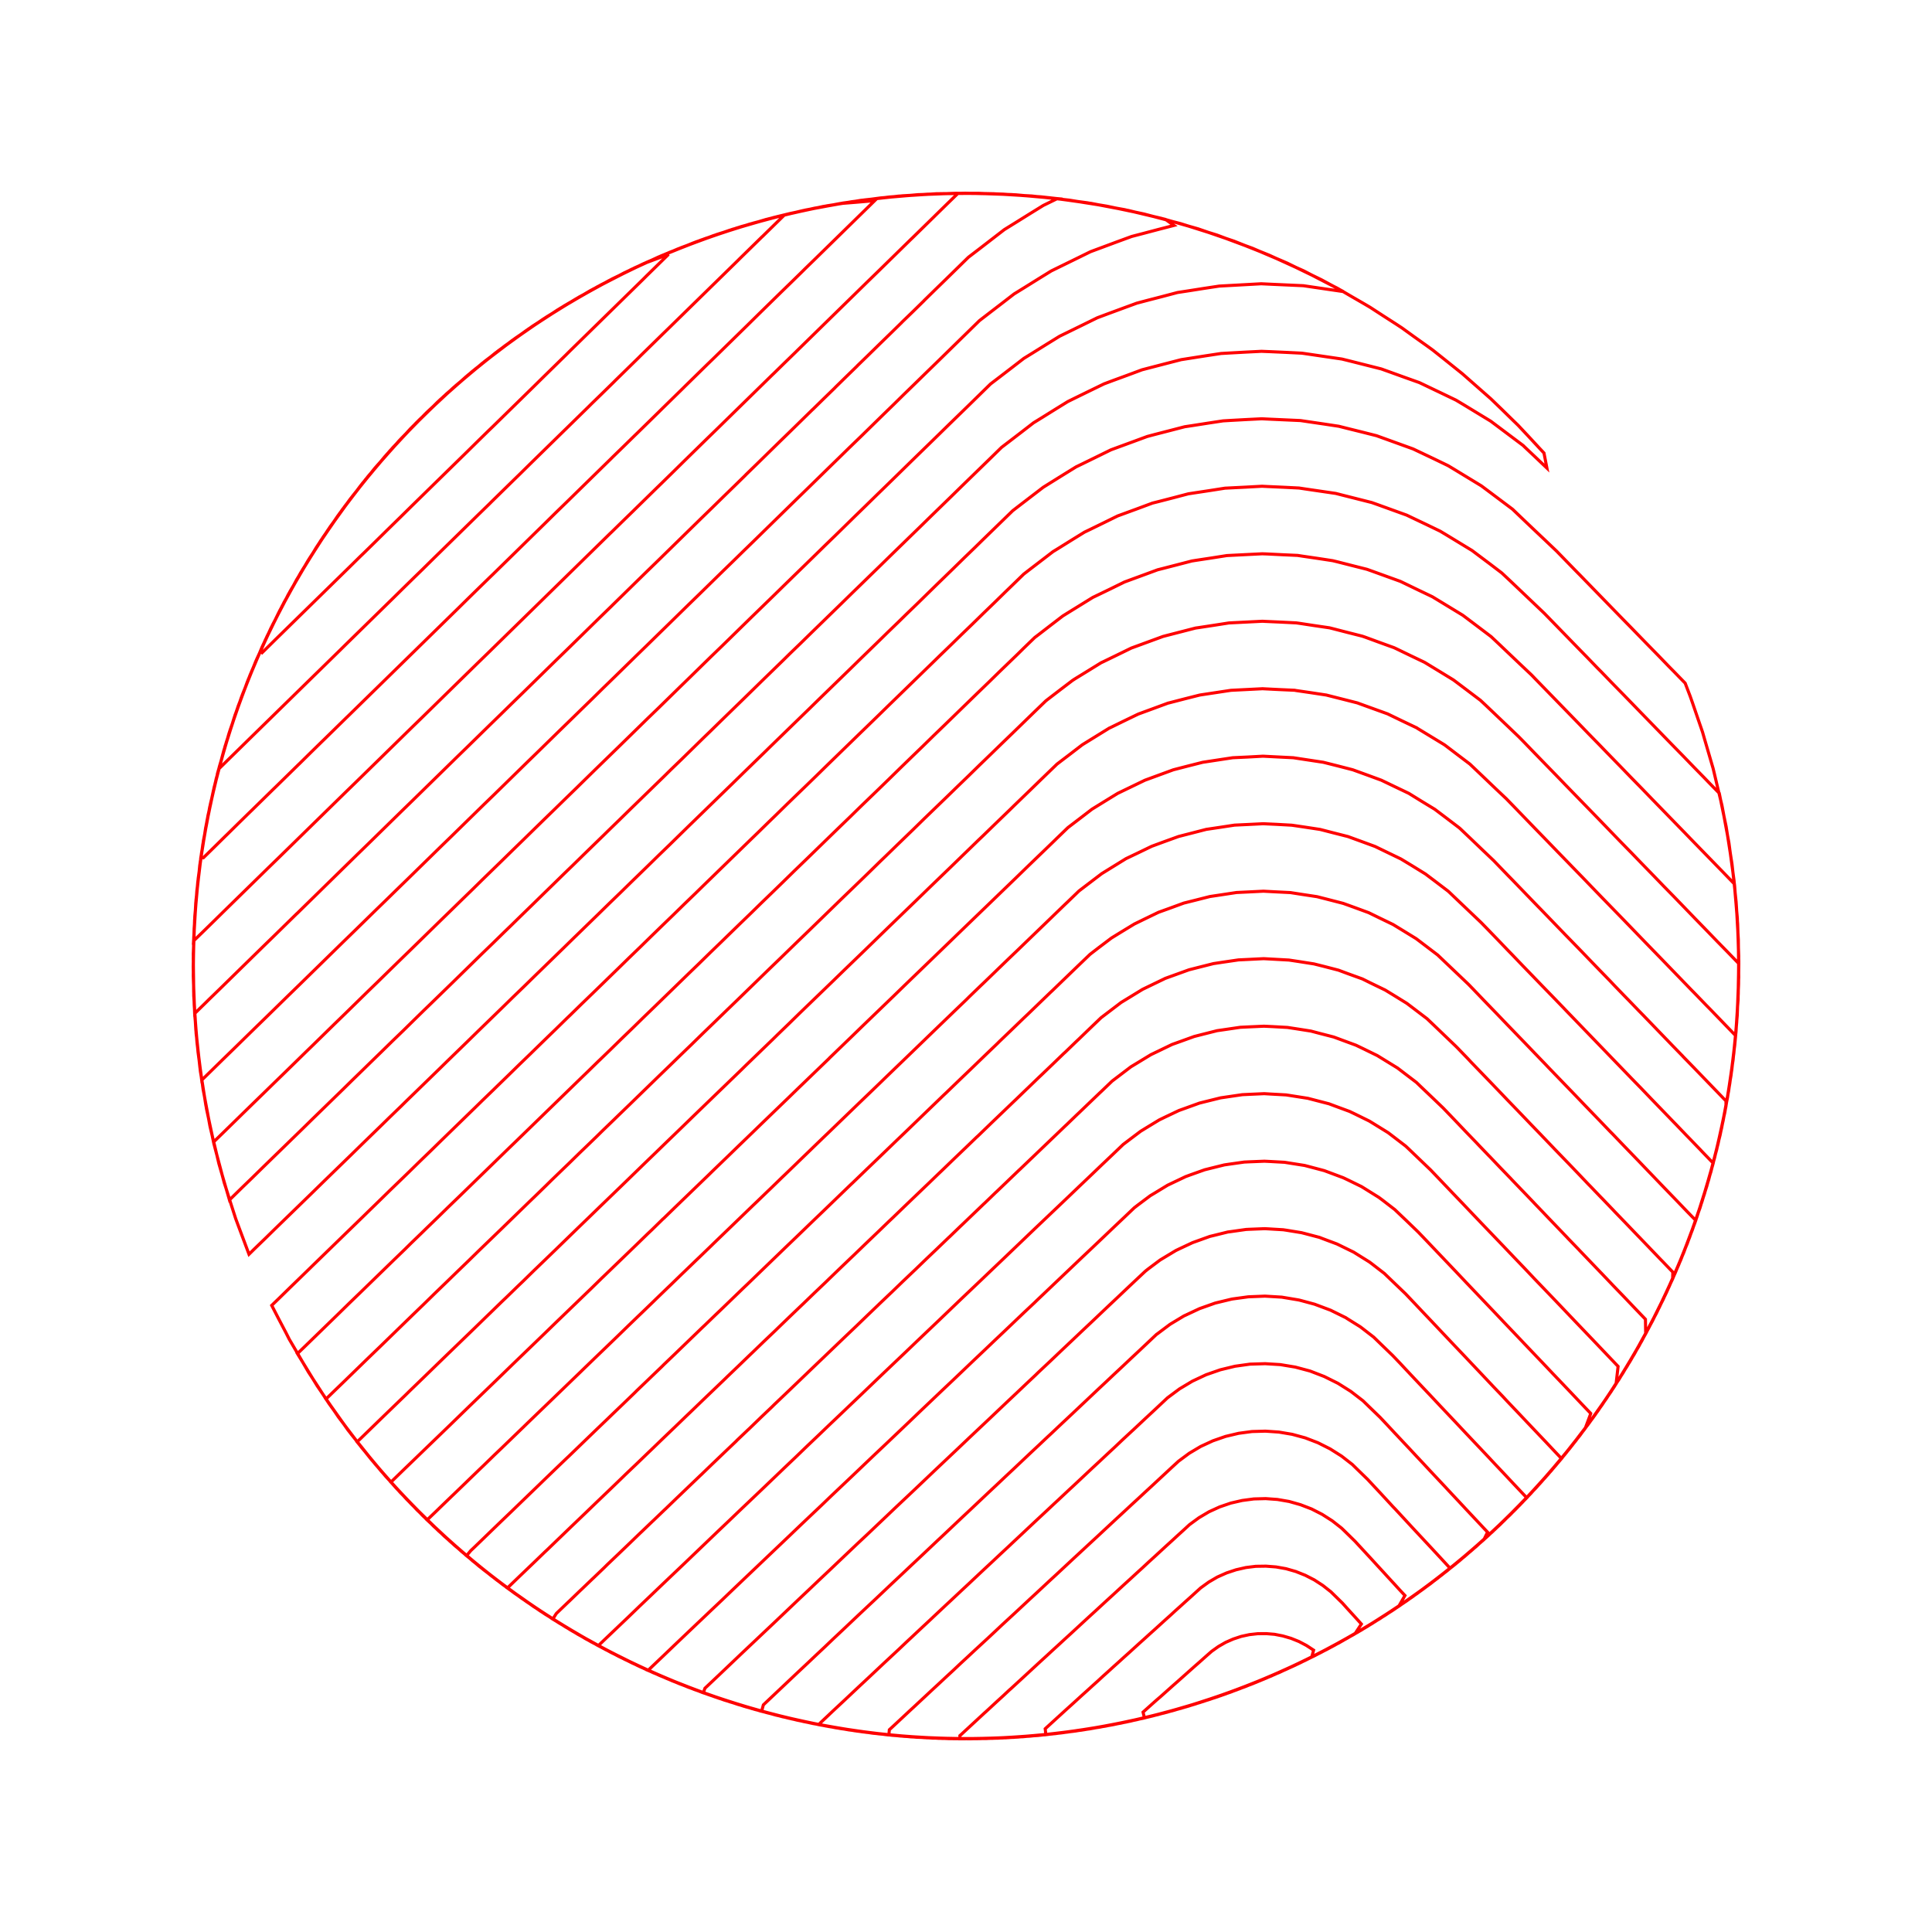 <svg title='track' version='1.1' viewBox='-25 -25 250 250' xmlns='http://www.w3.org/2000/svg' class='svg-status'><g><path stroke='red' stroke-width='.4' fill='none' fill-rule='evenodd' linecap='round' d='M144.74,189.43 L144.98,188.53 L144.05,187.92 L143.08,187.41 L142.06,187.00 L141.00,186.69 L139.93,186.48 L138.84,186.39 L137.75,186.40 L136.67,186.52 L135.61,186.75 L134.58,187.09 L133.60,187.52 L132.66,188.06 L131.79,188.68 L131.24,189.16 L130.70,189.64 L130.15,190.13 L129.60,190.61 L129.05,191.10 L128.50,191.59 L127.95,192.08 L127.40,192.57 L126.84,193.06 L126.28,193.56 L125.73,194.05 L125.17,194.55 L124.60,195.04 L124.04,195.54 L123.48,196.04 L122.91,196.55 L123.09,197.30 L125.03,196.79 L126.96,196.28 L127.84,196.05 L129.75,195.44 L131.65,194.84 L132.52,194.57 L134.39,193.87 L136.27,193.17 L137.12,192.86 L138.96,192.07 L140.80,191.28 L141.63,190.92 L143.43,190.05 L145.22,189.17 L146.04,188.77 L147.79,187.81 L149.55,186.84 L150.34,186.40 L151.16,185.15 L150.55,184.47 L149.93,183.79 L149.31,183.11 L148.70,182.43 L147.27,181.03 L147.22,180.98 L146.18,180.16 L145.07,179.44 L143.90,178.84 L142.67,178.35 L141.41,177.99 L140.12,177.76 L138.81,177.66 L137.50,177.68 L136.21,177.84 L134.94,178.13 L133.71,178.54 L132.52,179.07 L131.41,179.72 L130.36,180.48 L129.71,181.07 L129.06,181.66 L128.40,182.25 L127.75,182.84 L127.09,183.43 L126.44,184.03 L125.78,184.62 L125.12,185.22 L124.46,185.82 L123.79,186.42 L123.13,187.02 L122.46,187.62 L121.80,188.22 L121.13,188.83 L120.46,189.43 L119.79,190.04 L119.11,190.65 L118.44,191.26 L117.76,191.87 L117.09,192.49 L116.41,193.10 L115.73,193.72 L115.05,194.33 L114.37,194.95 L113.69,195.57 L113.00,196.19 L112.31,196.82 L111.63,197.44 L110.94,198.07 L110.25,198.70 L110.33,199.47 L112.31,199.21 L114.29,198.95 L115.20,198.84 L117.16,198.49 L119.13,198.13 L120.03,197.97 L121.98,197.53 L123.93,197.08 L124.81,196.87 L126.73,196.33 L128.66,195.79 L129.53,195.54 L131.43,194.90 L133.33,194.26 L134.19,193.98 L136.05,193.25 L137.91,192.52 L138.76,192.18 L140.58,191.36 L142.40,190.54 L143.23,190.17 L145.01,189.26 L146.80,188.35 L147.60,187.94 L149.34,186.95 L151.07,185.95 L151.86,185.50 L153.55,184.42 L155.23,183.34 L156.00,182.85 L156.80,181.46 L156.08,180.69 L155.37,179.91 L154.65,179.13 L153.94,178.35 L153.22,177.57 L152.50,176.78 L151.78,176.00 L151.05,175.21 L150.33,174.43 L148.90,173.03 L148.60,172.74 L147.39,171.79 L146.09,170.96 L144.72,170.26 L143.29,169.71 L141.81,169.29 L140.30,169.03 L138.78,168.92 L137.25,168.96 L135.74,169.16 L134.26,169.50 L132.83,169.99 L131.45,170.62 L130.15,171.39 L128.93,172.28 L128.17,172.98 L127.41,173.67 L126.65,174.37 L125.89,175.06 L125.13,175.76 L124.37,176.46 L123.60,177.16 L122.84,177.87 L122.07,178.57 L121.30,179.28 L120.53,179.98 L119.76,180.69 L118.99,181.40 L118.21,182.11 L117.44,182.82 L116.66,183.54 L115.88,184.25 L115.10,184.97 L114.32,185.69 L113.54,186.41 L112.75,187.13 L111.97,187.85 L111.18,188.57 L110.39,189.30 L109.60,190.02 L108.81,190.75 L108.02,191.48 L107.23,192.21 L105.76,193.56 L105.63,193.67 L104.84,194.41 L104.04,195.14 L102.57,196.50 L102.43,196.62 L101.63,197.36 L100.83,198.10 L99.36,199.46 L99.21,199.59 L99.21,200.00 L101.21,199.96 L103.21,199.93 L104.12,199.92 L106.11,199.78 L108.11,199.65 L109.02,199.59 L111.00,199.36 L112.99,199.13 L113.89,199.03 L115.87,198.70 L117.84,198.38 L118.73,198.23 L120.69,197.81 L122.64,197.38 L123.53,197.19 L125.46,196.67 L127.40,196.16 L128.27,195.92 L130.18,195.31 L132.08,194.70 L132.95,194.42 L134.82,193.71 L136.69,193.01 L137.54,192.69 L139.37,191.89 L141.21,191.10 L142.04,190.73 L143.83,189.85 L145.63,188.96 L146.44,188.56 L148.19,187.59 L149.94,186.62 L150.73,186.18 L152.43,185.12 L154.13,184.06 L154.90,183.58 L156.54,182.44 L158.19,181.31 L158.93,180.79 L160.52,179.57 L162.10,178.35 L162.64,177.93 L161.83,177.05 L160.47,175.58 L160.20,175.29 L158.84,173.83 L158.56,173.53 L157.74,172.65 L156.92,171.76 L155.56,170.29 L155.27,169.99 L154.45,169.10 L153.62,168.20 L152.79,167.31 L151.96,166.42 L150.53,165.03 L149.99,164.50 L148.60,163.42 L147.11,162.48 L145.54,161.69 L143.90,161.06 L142.21,160.60 L140.49,160.31 L138.75,160.19 L137.00,160.24 L135.28,160.47 L133.59,160.87 L131.95,161.44 L130.37,162.17 L128.89,163.05 L127.50,164.08 L126.63,164.88 L125.77,165.68 L124.91,166.48 L124.04,167.29 L123.17,168.09 L122.30,168.90 L121.43,169.70 L120.56,170.51 L119.09,171.87 L118.81,172.13 L117.93,172.95 L117.06,173.76 L115.59,175.12 L115.30,175.39 L113.83,176.75 L113.53,177.03 L112.65,177.85 L111.76,178.68 L110.87,179.50 L109.41,180.86 L109.10,181.15 L108.20,181.98 L107.31,182.81 L106.42,183.64 L105.52,184.47 L104.62,185.30 L103.73,186.14 L102.83,186.98 L101.93,187.81 L101.02,188.65 L100.12,189.49 L99.21,190.33 L98.31,191.18 L97.40,192.02 L96.49,192.87 L95.58,193.71 L94.67,194.56 L93.20,195.93 L92.84,196.26 L91.92,197.12 L90.46,198.48 L90.08,198.83 L90.02,199.50 L92.01,199.65 L94.01,199.80 L94.91,199.87 L96.91,199.92 L98.91,199.98 L99.82,200.00 L101.82,199.95 L103.82,199.91 L104.73,199.89 L106.72,199.74 L108.71,199.60 L109.62,199.54 L111.61,199.29 L113.59,199.05 L114.49,198.94 L116.46,198.61 L118.44,198.27 L119.33,198.11 L121.28,197.68 L123.24,197.24 L124.12,197.05 L126.05,196.52 L127.98,195.99 L128.85,195.75 L130.75,195.12 L132.65,194.50 L133.52,194.22 L135.38,193.50 L137.25,192.78 L138.10,192.46 L139.93,191.65 L141.76,190.84 L142.59,190.48 L144.38,189.58 L146.17,188.68 L146.98,188.28 L148.72,187.30 L150.46,186.31 L151.25,185.87 L152.95,184.80 L154.64,183.73 L155.41,183.25 L157.04,182.10 L158.68,180.95 L159.42,180.43 L161.00,179.20 L162.58,177.97 L163.30,177.42 L164.82,176.11 L166.33,174.81 L167.02,174.22 L167.49,173.26 L166.57,172.28 L165.20,170.82 L164.73,170.32 L163.81,169.33 L162.89,168.35 L161.97,167.36 L161.04,166.37 L160.11,165.38 L159.19,164.39 L158.26,163.40 L157.33,162.40 L156.40,161.41 L155.46,160.41 L154.53,159.41 L153.59,158.41 L152.15,157.02 L151.37,156.26 L149.80,155.05 L148.13,154.00 L146.36,153.12 L144.52,152.41 L142.61,151.90 L140.67,151.58 L138.71,151.46 L136.75,151.52 L134.81,151.79 L132.91,152.25 L131.07,152.89 L129.30,153.72 L127.63,154.72 L126.07,155.88 L124.61,157.25 L124.13,157.70 L123.16,158.60 L121.70,159.97 L121.21,160.42 L120.23,161.33 L119.26,162.25 L118.28,163.16 L117.30,164.08 L116.32,164.99 L115.34,165.91 L113.88,167.28 L113.37,167.75 L111.91,169.12 L111.39,169.60 L110.40,170.53 L108.94,171.89 L108.42,172.38 L107.43,173.31 L105.97,174.68 L105.44,175.18 L104.44,176.11 L103.44,177.05 L102.44,177.98 L100.98,179.35 L100.44,179.86 L99.43,180.80 L97.97,182.17 L97.42,182.68 L95.96,184.05 L95.40,184.58 L94.39,185.52 L92.93,186.89 L92.36,187.42 L91.35,188.38 L90.33,189.33 L89.31,190.28 L88.29,191.24 L87.27,192.20 L86.25,193.15 L85.23,194.11 L84.20,195.08 L82.74,196.44 L82.15,197.00 L81.12,197.97 L81.07,198.19 L83.05,198.52 L85.02,198.85 L85.92,199.00 L87.90,199.24 L89.89,199.47 L90.79,199.57 L92.78,199.71 L94.78,199.85 L95.69,199.91 L97.69,199.94 L99.69,199.98 L100.59,200.00 L102.59,199.94 L104.59,199.88 L105.50,199.85 L107.49,199.69 L109.49,199.53 L110.39,199.46 L112.38,199.20 L114.36,198.95 L115.26,198.83 L117.23,198.48 L119.20,198.12 L120.09,197.96 L122.04,197.51 L123.99,197.06 L124.87,196.86 L126.80,196.31 L128.72,195.77 L129.60,195.52 L131.49,194.88 L133.39,194.24 L134.25,193.95 L136.11,193.22 L137.97,192.49 L138.82,192.16 L140.64,191.34 L142.46,190.52 L143.29,190.14 L145.07,189.23 L146.85,188.32 L147.66,187.91 L149.40,186.91 L151.13,185.92 L151.92,185.47 L153.60,184.39 L155.29,183.31 L156.05,182.82 L157.68,181.65 L159.31,180.49 L160.05,179.97 L161.62,178.73 L163.18,177.49 L163.90,176.92 L165.40,175.61 L166.91,174.29 L167.59,173.69 L169.04,172.31 L170.48,170.92 L171.13,170.29 L172.52,168.85 L172.56,168.81 L171.19,167.36 L170.71,166.85 L169.69,165.76 L168.31,164.30 L167.64,163.58 L166.61,162.49 L165.58,161.40 L164.55,160.31 L163.52,159.21 L162.49,158.12 L161.45,157.02 L160.08,155.56 L159.38,154.82 L158.01,153.37 L156.64,151.91 L156.27,151.51 L155.22,150.41 L153.78,149.02 L152.75,148.02 L151.17,146.80 L151.01,146.68 L149.31,145.62 L149.15,145.51 L147.36,144.63 L147.18,144.54 L145.31,143.84 L145.13,143.77 L143.20,143.25 L143.02,143.21 L141.04,142.88 L140.86,142.85 L138.86,142.73 L138.68,142.72 L136.68,142.80 L136.50,142.81 L134.52,143.08 L134.35,143.11 L132.40,143.58 L132.24,143.62 L130.35,144.29 L130.19,144.35 L128.38,145.20 L128.22,145.27 L126.51,146.30 L126.37,146.39 L124.77,147.59 L124.64,147.68 L123.56,148.70 L122.49,149.71 L121.41,150.72 L120.33,151.74 L119.25,152.75 L118.17,153.77 L117.08,154.79 L115.63,156.16 L114.92,156.83 L113.83,157.86 L112.37,159.23 L110.92,160.60 L110.56,160.93 L109.47,161.96 L108.37,162.99 L107.28,164.02 L106.18,165.06 L105.08,166.09 L103.98,167.13 L102.88,168.16 L101.78,169.20 L100.68,170.24 L99.57,171.28 L98.47,172.32 L97.01,173.70 L96.25,174.41 L95.14,175.46 L94.03,176.51 L92.91,177.56 L91.80,178.61 L90.34,179.98 L89.57,180.71 L88.11,182.09 L87.33,182.82 L86.20,183.88 L85.08,184.94 L83.96,186.00 L82.83,187.06 L81.71,188.13 L80.58,189.19 L79.45,190.26 L77.99,191.63 L76.54,193.00 L75.08,194.38 L74.91,194.54 L73.78,195.61 L73.55,196.44 L75.49,196.92 L77.43,197.40 L78.31,197.62 L80.28,198.01 L82.24,198.39 L83.13,198.57 L85.11,198.86 L87.09,199.14 L87.99,199.28 L89.98,199.47 L91.97,199.66 L92.87,199.75 L94.87,199.84 L96.87,199.93 L97.78,199.98 L99.78,199.97 L101.78,199.97 L102.68,199.96 L104.68,199.86 L106.68,199.76 L107.59,199.71 L109.58,199.51 L111.57,199.31 L112.47,199.22 L114.45,198.92 L116.42,198.62 L117.32,198.49 L119.28,198.09 L121.24,197.70 L122.13,197.52 L124.07,197.03 L126.01,196.54 L126.89,196.32 L128.81,195.73 L130.72,195.15 L131.59,194.88 L133.47,194.20 L135.35,193.52 L136.20,193.22 L138.05,192.45 L139.90,191.68 L140.73,191.33 L142.54,190.47 L144.35,189.61 L145.17,189.22 L146.93,188.27 L148.69,187.33 L149.49,186.89 L151.20,185.86 L152.92,184.83 L153.69,184.36 L155.35,183.25 L157.01,182.13 L157.77,181.63 L159.37,180.43 L160.98,179.24 L161.70,178.69 L163.25,177.42 L164.79,176.15 L165.49,175.57 L166.97,174.22 L168.45,172.88 L169.12,172.27 L170.53,170.85 L171.94,169.43 L172.58,168.79 L173.92,167.30 L175.26,165.82 L175.87,165.14 L177.06,163.74 L176.18,162.81 L175.06,161.62 L173.93,160.43 L172.80,159.24 L171.43,157.79 L170.05,156.34 L169.41,155.65 L168.27,154.46 L167.14,153.26 L165.76,151.80 L164.39,150.35 L163.01,148.90 L161.64,147.45 L161.44,147.24 L160.30,146.03 L159.15,144.82 L158.01,143.61 L156.86,142.40 L155.42,141.02 L154.13,139.78 L152.55,138.56 L152.22,138.31 L150.52,137.25 L150.17,137.03 L148.37,136.15 L148.00,135.97 L146.13,135.27 L145.75,135.12 L143.81,134.61 L143.42,134.51 L141.45,134.19 L141.05,134.13 L139.05,134.01 L138.65,133.99 L136.65,134.07 L136.25,134.09 L134.27,134.37 L133.88,134.42 L131.94,134.90 L131.56,134.99 L129.67,135.67 L129.31,135.80 L127.50,136.65 L127.15,136.82 L125.44,137.85 L125.11,138.05 L123.51,139.25 L123.21,139.49 L121.75,140.86 L120.84,141.72 L119.66,142.84 L118.47,143.96 L117.29,145.08 L116.10,146.21 L114.91,147.33 L113.72,148.46 L112.27,149.83 L110.82,151.21 L109.36,152.58 L108.95,152.98 L107.75,154.11 L106.55,155.25 L105.35,156.38 L104.15,157.52 L102.95,158.66 L101.74,159.80 L100.29,161.17 L98.84,162.55 L97.39,163.92 L95.93,165.30 L95.70,165.52 L94.49,166.67 L93.28,167.82 L92.06,168.97 L90.84,170.12 L89.39,171.50 L88.41,172.43 L87.19,173.59 L85.96,174.74 L84.74,175.90 L83.52,177.06 L82.29,178.23 L81.06,179.39 L79.61,180.77 L78.16,182.14 L76.71,183.52 L75.26,184.90 L73.81,186.27 L72.35,187.65 L70.90,189.02 L69.45,190.40 L68.00,191.78 L66.55,193.15 L66.22,193.46 L66.01,194.05 L67.91,194.68 L69.81,195.31 L70.67,195.60 L72.59,196.14 L74.52,196.68 L75.39,196.93 L77.34,197.37 L79.29,197.81 L80.18,198.02 L82.15,198.36 L84.12,198.71 L85.01,198.87 L87.00,199.12 L88.98,199.37 L89.88,199.49 L91.88,199.64 L93.87,199.79 L94.78,199.86 L96.77,199.92 L98.77,199.97 L99.68,200.00 L101.68,199.96 L103.68,199.91 L104.59,199.89 L106.58,199.75 L108.58,199.61 L109.49,199.55 L111.47,199.31 L113.46,199.07 L114.36,198.96 L116.33,198.63 L118.30,198.29 L119.20,198.14 L121.15,197.71 L123.10,197.28 L123.99,197.08 L125.92,196.55 L127.85,196.03 L128.72,195.79 L130.62,195.16 L132.53,194.54 L133.39,194.26 L135.26,193.55 L137.13,192.83 L137.97,192.51 L139.81,191.70 L141.64,190.90 L142.47,190.53 L144.26,189.64 L146.05,188.75 L146.86,188.34 L148.60,187.36 L150.35,186.38 L151.14,185.94 L152.83,184.87 L154.52,183.81 L155.29,183.32 L156.93,182.18 L158.57,181.03 L159.31,180.51 L160.90,179.28 L162.48,178.06 L163.19,177.50 L164.71,176.20 L166.23,174.90 L166.92,174.31 L168.37,172.93 L169.83,171.56 L170.49,170.93 L171.87,169.49 L173.25,168.05 L173.88,167.39 L175.19,165.88 L176.50,164.37 L177.10,163.68 L178.33,162.11 L179.57,160.54 L180.13,159.82 L180.83,157.95 L180.84,157.90 L179.61,156.61 L178.38,155.31 L177.00,153.86 L175.91,152.72 L174.68,151.42 L173.44,150.12 L172.06,148.67 L170.96,147.51 L169.72,146.21 L168.48,144.90 L167.10,143.45 L165.72,142.00 L164.74,140.97 L163.37,139.52 L161.99,138.07 L160.61,136.62 L159.23,135.17 L158.49,134.40 L157.05,133.01 L155.60,131.63 L155.51,131.54 L153.93,130.32 L153.42,129.94 L151.72,128.88 L151.19,128.55 L149.39,127.67 L148.82,127.40 L146.95,126.70 L146.36,126.48 L144.43,125.97 L143.82,125.81 L141.85,125.50 L141.23,125.40 L139.24,125.29 L138.62,125.26 L136.62,125.34 L136.00,125.37 L134.02,125.65 L133.42,125.74 L131.48,126.22 L130.88,126.37 L129.00,127.04 L128.43,127.25 L126.62,128.11 L126.08,128.37 L124.37,129.41 L123.85,129.72 L122.25,130.92 L121.77,131.29 L120.49,132.51 L119.20,133.73 L117.91,134.96 L116.46,136.34 L115.01,137.71 L113.56,139.09 L112.11,140.47 L110.66,141.85 L109.21,143.23 L108.85,143.58 L107.54,144.81 L106.24,146.05 L104.94,147.29 L103.63,148.53 L102.33,149.77 L101.02,151.01 L99.71,152.26 L98.40,153.51 L96.95,154.88 L95.50,156.26 L94.05,157.64 L92.61,159.02 L91.16,160.40 L89.71,161.78 L88.26,163.15 L86.81,164.53 L86.55,164.78 L85.23,166.04 L83.90,167.30 L82.57,168.56 L81.25,169.83 L79.92,171.09 L78.58,172.36 L77.14,173.74 L75.69,175.12 L74.24,176.50 L72.79,177.88 L71.34,179.26 L69.89,180.64 L68.45,182.02 L67.00,183.39 L66.55,183.82 L65.20,185.10 L63.75,186.48 L62.30,187.86 L60.86,189.24 L59.41,190.62 L58.86,191.15 L60.70,191.92 L62.54,192.70 L63.38,193.05 L65.26,193.74 L67.14,194.43 L67.99,194.74 L69.90,195.33 L71.81,195.93 L72.68,196.20 L74.61,196.69 L76.55,197.19 L77.43,197.42 L79.39,197.82 L81.35,198.23 L82.24,198.41 L84.21,198.72 L86.19,199.02 L87.09,199.16 L89.08,199.37 L91.07,199.58 L91.97,199.68 L93.97,199.79 L95.96,199.90 L96.87,199.95 L98.87,199.96 L100.87,199.98 L101.78,199.98 L103.78,199.90 L105.77,199.81 L106.68,199.78 L108.67,199.59 L110.66,199.41 L111.57,199.33 L113.55,199.05 L115.53,198.77 L116.43,198.64 L118.39,198.26 L120.36,197.89 L121.25,197.72 L123.19,197.24 L125.14,196.77 L126.02,196.56 L127.94,195.99 L129.85,195.42 L130.73,195.16 L132.61,194.50 L134.50,193.84 L135.36,193.54 L137.21,192.79 L139.06,192.03 L139.91,191.69 L141.72,190.85 L143.53,190.01 L144.36,189.62 L146.13,188.69 L147.90,187.76 L148.70,187.34 L150.42,186.32 L152.15,185.31 L152.93,184.84 L154.60,183.74 L156.27,182.65 L157.03,182.15 L158.64,180.97 L160.26,179.78 L160.99,179.25 L162.54,177.99 L164.10,176.73 L164.80,176.16 L166.29,174.83 L167.79,173.49 L168.46,172.89 L169.89,171.48 L171.31,170.08 L171.96,169.44 L173.31,167.97 L174.66,166.50 L175.28,165.83 L176.56,164.29 L177.84,162.75 L178.42,162.05 L179.62,160.46 L180.82,158.86 L181.37,158.13 L182.49,156.48 L183.61,154.82 L184.12,154.07 L184.35,152.08 L184.38,151.81 L183.00,150.36 L181.62,148.91 L180.37,147.60 L179.03,146.20 L177.65,144.75 L176.27,143.30 L174.89,141.86 L173.65,140.57 L172.31,139.15 L170.93,137.71 L169.55,136.26 L168.16,134.81 L166.78,133.37 L165.55,132.08 L164.20,130.66 L162.81,129.21 L161.43,127.76 L160.12,126.39 L158.68,125.01 L157.23,123.62 L156.89,123.30 L155.31,122.09 L154.63,121.57 L152.93,120.52 L152.20,120.07 L150.41,119.19 L149.64,118.82 L147.77,118.13 L146.97,117.83 L145.04,117.33 L144.23,117.12 L142.25,116.81 L141.42,116.68 L139.42,116.57 L138.59,116.52 L136.59,116.61 L135.75,116.65 L133.77,116.94 L132.95,117.06 L131.01,117.54 L130.21,117.74 L128.33,118.42 L127.55,118.70 L125.74,119.56 L125.00,119.92 L123.29,120.96 L122.59,121.39 L121.00,122.59 L120.34,123.09 L118.95,124.42 L117.56,125.74 L116.11,127.13 L114.66,128.51 L113.22,129.89 L111.77,131.27 L110.32,132.65 L109.16,133.75 L107.76,135.09 L106.35,136.44 L104.95,137.78 L103.50,139.16 L102.13,140.47 L100.72,141.81 L99.27,143.19 L97.83,144.57 L96.38,145.96 L94.93,147.34 L93.64,148.57 L92.23,149.92 L90.78,151.30 L89.33,152.68 L87.89,154.06 L86.44,155.45 L84.99,156.83 L83.68,158.08 L82.25,159.44 L80.81,160.82 L79.36,162.20 L77.92,163.59 L76.53,164.91 L75.09,166.29 L73.66,167.66 L72.22,169.03 L70.77,170.41 L69.34,171.78 L67.89,173.16 L66.45,174.54 L65.00,175.93 L63.56,177.31 L62.11,178.69 L62.11,178.69 L60.66,180.07 L59.22,181.45 L57.77,182.83 L56.33,184.22 L56.31,184.24 L54.86,185.62 L54.85,185.63 L53.40,187.01 L53.39,187.02 L52.42,187.95 L54.20,188.86 L55.98,189.77 L56.79,190.18 L58.61,191.00 L60.44,191.82 L61.27,192.19 L63.13,192.92 L64.99,193.65 L65.84,193.98 L67.73,194.62 L69.63,195.26 L70.49,195.55 L72.41,196.09 L74.34,196.63 L75.21,196.88 L77.16,197.33 L79.11,197.78 L80.00,197.98 L81.97,198.33 L83.94,198.68 L84.83,198.84 L86.81,199.10 L88.80,199.35 L89.70,199.47 L91.69,199.63 L93.69,199.78 L94.59,199.85 L96.59,199.91 L98.59,199.97 L99.50,200.00 L101.50,199.96 L103.50,199.92 L104.40,199.90 L106.40,199.77 L108.39,199.63 L109.30,199.57 L111.29,199.33 L113.27,199.10 L114.18,198.99 L116.15,198.66 L118.12,198.33 L119.01,198.18 L120.97,197.75 L122.92,197.32 L123.81,197.12 L125.74,196.60 L127.67,196.08 L128.55,195.84 L130.45,195.22 L132.35,194.60 L133.22,194.32 L135.08,193.61 L136.95,192.90 L137.80,192.58 L139.64,191.78 L141.47,190.98 L142.30,190.61 L144.09,189.72 L145.88,188.83 L146.70,188.43 L148.44,187.45 L150.18,186.47 L150.98,186.03 L152.67,184.97 L154.37,183.91 L155.14,183.43 L156.78,182.28 L158.42,181.14 L159.16,180.62 L160.75,179.40 L162.33,178.18 L163.05,177.62 L164.57,176.32 L166.09,175.02 L166.78,174.43 L168.24,173.06 L169.69,171.69 L170.35,171.07 L171.74,169.62 L173.13,168.18 L173.76,167.53 L175.07,166.02 L176.38,164.51 L176.98,163.83 L178.22,162.26 L179.46,160.69 L180.02,159.97 L181.18,158.34 L182.34,156.71 L182.87,155.97 L183.94,154.29 L185.02,152.61 L185.51,151.84 L186.51,150.11 L187.50,148.37 L187.95,147.58 L187.92,145.71 L186.54,144.27 L185.16,142.82 L183.77,141.38 L183.59,141.19 L182.21,139.74 L182.15,139.68 L180.76,138.23 L179.38,136.79 L179.25,136.65 L177.86,135.21 L177.80,135.14 L176.41,133.69 L175.03,132.25 L174.89,132.10 L173.51,130.66 L173.44,130.58 L172.06,129.14 L171.98,129.06 L170.60,127.62 L170.53,127.54 L169.14,126.10 L167.76,124.65 L167.61,124.50 L166.22,123.05 L166.15,122.97 L164.76,121.53 L163.38,120.08 L162.00,118.64 L161.75,118.38 L160.31,117.00 L158.86,115.62 L158.28,115.06 L156.69,113.85 L155.84,113.20 L154.13,112.15 L153.22,111.59 L151.42,110.71 L150.46,110.25 L148.59,109.56 L147.59,109.19 L145.65,108.69 L144.63,108.42 L142.65,108.11 L141.60,107.95 L139.61,107.84 L138.55,107.79 L136.56,107.88 L135.50,107.93 L133.53,108.22 L132.49,108.37 L130.55,108.86 L129.53,109.12 L127.65,109.80 L126.67,110.15 L124.87,111.02 L123.93,111.47 L122.22,112.51 L121.33,113.05 L119.74,114.26 L118.91,114.89 L117.47,116.27 L117.41,116.32 L115.97,117.70 L114.52,119.09 L114.41,119.19 L112.97,120.58 L112.91,120.63 L111.46,122.02 L110.02,123.40 L108.58,124.78 L108.39,124.96 L106.95,126.34 L106.88,126.40 L105.44,127.78 L105.37,127.85 L103.93,129.23 L103.86,129.29 L102.42,130.68 L102.35,130.74 L100.90,132.13 L99.46,133.51 L99.32,133.64 L97.88,135.03 L97.80,135.10 L96.36,136.48 L96.29,136.55 L94.84,137.93 L93.40,139.32 L93.25,139.46 L91.80,140.84 L90.36,142.23 L90.20,142.38 L88.75,143.76 L88.67,143.84 L87.23,145.22 L85.79,146.61 L84.34,147.99 L82.90,149.37 L81.45,150.76 L81.03,151.16 L79.58,152.55 L79.50,152.63 L78.05,154.02 L76.61,155.40 L75.16,156.78 L74.89,157.05 L73.44,158.43 L73.35,158.52 L71.91,159.91 L71.81,160.00 L70.36,161.38 L70.27,161.48 L68.82,162.86 L67.38,164.24 L67.18,164.43 L65.74,165.82 L65.63,165.92 L64.19,167.30 L62.75,168.68 L62.54,168.88 L61.10,170.27 L60.99,170.37 L59.55,171.75 L59.44,171.85 L57.99,173.24 L57.88,173.34 L56.44,174.73 L55.00,176.11 L53.55,177.49 L53.22,177.82 L51.78,179.20 L51.66,179.31 L50.22,180.69 L50.10,180.80 L48.66,182.19 L48.54,182.30 L47.10,183.68 L46.98,183.80 L46.53,184.51 L48.25,185.53 L49.96,186.56 L50.74,187.03 L52.51,187.97 L54.27,188.91 L55.07,189.34 L56.88,190.19 L58.69,191.05 L59.51,191.44 L61.36,192.20 L63.21,192.97 L64.04,193.31 L65.93,193.99 L67.81,194.66 L68.67,194.96 L70.58,195.54 L72.49,196.12 L73.36,196.39 L75.30,196.87 L77.24,197.36 L78.13,197.58 L80.09,197.97 L82.05,198.36 L82.94,198.53 L84.92,198.83 L86.90,199.12 L87.80,199.25 L89.79,199.45 L91.78,199.64 L92.68,199.73 L94.68,199.83 L96.68,199.93 L97.58,199.97 L99.58,199.97 L101.58,199.97 L102.49,199.97 L104.49,199.87 L106.49,199.77 L107.39,199.73 L109.38,199.53 L111.37,199.33 L112.28,199.24 L114.26,198.95 L116.23,198.65 L117.13,198.52 L119.09,198.13 L121.06,197.74 L121.95,197.56 L123.89,197.08 L125.83,196.59 L126.71,196.37 L128.62,195.79 L130.53,195.21 L131.40,194.94 L133.29,194.27 L135.17,193.59 L136.02,193.29 L137.87,192.52 L139.72,191.75 L140.56,191.41 L142.37,190.55 L144.17,189.69 L144.99,189.31 L146.76,188.36 L148.52,187.42 L149.32,186.99 L151.04,185.96 L152.75,184.93 L153.53,184.47 L155.19,183.35 L156.86,182.24 L157.61,181.74 L159.22,180.55 L160.82,179.35 L161.55,178.81 L163.10,177.54 L164.64,176.27 L165.34,175.70 L166.83,174.35 L168.31,173.01 L168.98,172.40 L170.40,170.98 L171.81,169.57 L172.45,168.93 L173.79,167.44 L175.14,165.96 L175.75,165.29 L177.01,163.74 L178.28,162.20 L178.86,161.49 L180.05,159.89 L181.24,158.28 L181.78,157.55 L182.89,155.89 L184.00,154.22 L184.51,153.47 L185.53,151.75 L186.56,150.04 L187.03,149.26 L187.97,147.49 L188.91,145.73 L189.34,144.93 L190.19,143.12 L191.05,141.31 L191.44,140.49 L191.46,139.61 L190.08,138.17 L189.91,138.00 L188.53,136.56 L187.14,135.11 L186.81,134.77 L185.43,133.33 L184.04,131.89 L183.71,131.54 L182.32,130.09 L182.15,129.92 L180.77,128.48 L180.59,128.30 L179.21,126.85 L177.83,125.41 L177.48,125.05 L176.09,123.61 L175.92,123.43 L174.53,121.98 L174.36,121.80 L172.97,120.36 L172.79,120.17 L171.41,118.73 L170.02,117.29 L169.66,116.91 L168.28,115.47 L168.10,115.28 L166.71,113.84 L165.32,112.40 L164.96,112.01 L163.57,110.57 L163.38,110.38 L161.94,109.00 L160.49,107.61 L159.66,106.82 L158.07,105.61 L157.04,104.83 L155.34,103.78 L154.24,103.11 L152.44,102.24 L151.29,101.67 L149.41,100.99 L148.20,100.54 L146.27,100.04 L145.03,99.73 L143.05,99.42 L141.79,99.23 L139.79,99.12 L138.52,99.05 L136.52,99.15 L135.26,99.21 L133.28,99.50 L132.02,99.69 L130.08,100.18 L128.86,100.49 L126.98,101.17 L125.79,101.60 L123.99,102.47 L122.85,103.02 L121.15,104.06 L120.07,104.72 L118.48,105.93 L117.48,106.69 L116.04,108.07 L114.60,109.46 L114.27,109.77 L112.83,111.16 L112.66,111.31 L111.22,112.70 L109.78,114.08 L109.44,114.40 L108.00,115.79 L107.83,115.95 L106.39,117.34 L106.22,117.50 L104.78,118.88 L103.33,120.27 L102.99,120.60 L101.55,121.99 L101.37,122.15 L99.93,123.54 L99.75,123.71 L98.31,125.09 L96.87,126.48 L96.51,126.82 L95.07,128.21 L94.89,128.38 L93.45,129.76 L92.00,131.15 L90.56,132.54 L90.01,133.06 L88.57,134.45 L88.38,134.63 L86.94,136.01 L85.50,137.40 L85.12,137.76 L83.68,139.14 L82.24,140.53 L81.86,140.90 L80.41,142.28 L78.97,143.67 L78.58,144.04 L77.14,145.42 L75.70,146.81 L75.31,147.19 L73.86,148.57 L72.42,149.96 L72.02,150.34 L70.58,151.73 L69.14,153.11 L68.74,153.50 L67.29,154.89 L65.85,156.27 L64.41,157.66 L63.79,158.25 L62.35,159.64 L62.14,159.84 L60.70,161.22 L59.26,162.61 L58.84,163.01 L57.40,164.40 L55.95,165.78 L55.53,166.19 L54.09,167.58 L52.64,168.97 L52.21,169.38 L50.77,170.77 L49.33,172.15 L48.89,172.57 L47.45,173.96 L47.23,174.17 L45.79,175.56 L45.56,175.77 L44.12,177.16 L42.68,178.54 L42.23,178.97 L40.79,180.36 L40.66,180.49 L42.30,181.63 L43.93,182.78 L44.68,183.30 L46.37,184.37 L48.06,185.43 L48.83,185.92 L50.57,186.90 L52.32,187.88 L53.11,188.32 L54.90,189.22 L56.69,190.11 L57.50,190.52 L59.33,191.32 L61.16,192.13 L61.99,192.50 L63.86,193.21 L65.73,193.92 L66.58,194.25 L68.48,194.87 L70.38,195.49 L71.24,195.78 L73.17,196.30 L75.10,196.83 L75.98,197.07 L77.93,197.50 L79.88,197.94 L80.77,198.13 L82.74,198.47 L84.71,198.81 L85.61,198.96 L87.59,199.20 L89.58,199.44 L90.48,199.55 L92.47,199.69 L94.47,199.83 L95.37,199.89 L97.37,199.94 L99.37,199.98 L100.28,200.00 L102.28,199.94 L104.28,199.89 L105.19,199.87 L107.18,199.71 L109.18,199.56 L110.08,199.49 L112.07,199.24 L114.05,198.99 L114.95,198.88 L116.92,198.53 L118.89,198.18 L119.78,198.02 L121.73,197.58 L123.69,197.14 L124.57,196.93 L126.50,196.40 L128.42,195.86 L129.30,195.61 L131.20,194.98 L133.09,194.35 L133.95,194.06 L135.82,193.33 L137.68,192.61 L138.53,192.28 L140.36,191.46 L142.18,190.65 L143.01,190.28 L144.79,189.37 L146.58,188.47 L147.39,188.06 L149.13,187.07 L150.86,186.08 L151.65,185.63 L153.34,184.55 L155.03,183.48 L155.79,182.99 L157.42,181.83 L159.06,180.68 L159.80,180.15 L161.37,178.92 L162.94,177.68 L163.66,177.12 L165.17,175.81 L166.68,174.50 L167.36,173.91 L168.81,172.52 L170.25,171.14 L170.91,170.51 L172.29,169.06 L173.66,167.61 L174.28,166.95 L175.59,165.43 L176.89,163.91 L177.48,163.22 L178.71,161.64 L179.93,160.06 L180.49,159.34 L181.63,157.70 L182.78,156.07 L183.30,155.32 L184.37,153.63 L185.43,151.94 L185.92,151.17 L186.90,149.43 L187.88,147.68 L188.32,146.89 L189.22,145.10 L190.11,143.31 L190.52,142.50 L191.32,140.67 L192.13,138.84 L192.50,138.01 L193.21,136.14 L193.92,134.27 L194.25,133.42 L194.43,132.92 L193.34,131.80 L191.96,130.36 L190.57,128.92 L190.03,128.36 L188.65,126.92 L188.37,126.63 L186.99,125.19 L185.60,123.75 L185.05,123.18 L183.67,121.74 L183.39,121.46 L182.01,120.02 L181.73,119.73 L180.34,118.29 L180.06,118.00 L178.68,116.56 L178.40,116.27 L177.01,114.83 L176.73,114.54 L175.34,113.10 L175.06,112.80 L173.67,111.36 L172.29,109.92 L171.72,109.33 L170.33,107.89 L170.04,107.59 L168.66,106.15 L168.37,105.85 L166.98,104.41 L165.60,102.97 L165.02,102.37 L163.57,100.99 L162.12,99.61 L161.04,98.58 L159.45,97.37 L158.25,96.46 L156.54,95.41 L155.26,94.63 L153.46,93.76 L152.11,93.10 L150.23,92.41 L148.82,91.90 L146.88,91.40 L145.43,91.03 L143.45,90.73 L141.98,90.50 L139.98,90.40 L138.49,90.32 L136.49,90.42 L135.01,90.49 L133.03,90.79 L131.56,91.01 L129.62,91.50 L128.18,91.86 L126.30,92.55 L124.91,93.05 L123.11,93.92 L121.78,94.57 L120.07,95.61 L118.82,96.38 L117.22,97.59 L116.05,98.49 L114.61,99.87 L114.34,100.13 L112.90,101.52 L112.63,101.78 L111.19,103.17 L110.91,103.43 L109.47,104.82 L108.03,106.21 L107.48,106.73 L106.04,108.12 L105.76,108.39 L104.32,109.77 L104.05,110.04 L102.60,111.43 L101.16,112.82 L100.60,113.36 L99.16,114.74 L98.88,115.01 L97.44,116.40 L97.15,116.67 L95.71,118.06 L94.27,119.45 L93.70,120.00 L92.26,121.39 L90.82,122.77 L90.24,123.33 L88.80,124.72 L88.51,125.00 L87.07,126.38 L86.78,126.66 L85.34,128.05 L85.04,128.33 L83.60,129.72 L83.31,130.00 L81.87,131.39 L81.57,131.68 L80.13,133.06 L79.83,133.35 L78.39,134.74 L78.09,135.03 L76.65,136.41 L76.35,136.70 L74.91,138.09 L74.61,138.38 L73.17,139.77 L71.73,141.16 L71.12,141.74 L69.68,143.13 L68.24,144.52 L67.62,145.11 L66.18,146.50 L65.87,146.79 L64.43,148.18 L64.12,148.48 L62.68,149.87 L62.37,150.17 L60.93,151.55 L60.62,151.86 L59.18,153.24 L58.86,153.55 L57.42,154.93 L57.11,155.24 L55.67,156.63 L54.23,158.01 L53.59,158.63 L52.15,160.01 L50.71,161.40 L50.07,162.02 L48.63,163.41 L48.30,163.72 L46.86,165.10 L45.42,166.49 L44.77,167.12 L43.33,168.51 L43.01,168.82 L41.57,170.21 L41.24,170.53 L39.80,171.91 L38.36,173.30 L37.70,173.94 L36.26,175.33 L35.92,175.65 L35.37,176.31 L36.92,177.56 L38.48,178.82 L39.19,179.38 L40.81,180.56 L42.42,181.74 L43.16,182.27 L44.83,183.37 L46.50,184.47 L47.26,184.96 L48.99,185.98 L50.71,186.99 L51.49,187.45 L53.27,188.38 L55.04,189.30 L55.84,189.72 L57.66,190.56 L59.47,191.40 L60.30,191.78 L62.15,192.53 L64.01,193.28 L64.85,193.62 L66.74,194.28 L68.63,194.93 L69.49,195.23 L71.40,195.79 L73.32,196.36 L74.20,196.61 L76.14,197.08 L78.08,197.55 L78.97,197.76 L80.93,198.14 L82.90,198.51 L83.79,198.68 L85.77,198.95 L87.75,199.23 L88.65,199.35 L90.64,199.53 L92.64,199.71 L93.54,199.79 L95.54,199.87 L97.54,199.95 L98.44,199.99 L100.44,199.97 L102.44,199.95 L103.35,199.94 L105.35,199.83 L107.35,199.71 L108.25,199.66 L110.24,199.45 L112.23,199.23 L113.13,199.13 L115.11,198.82 L117.08,198.51 L117.98,198.37 L119.94,197.96 L121.90,197.55 L122.79,197.37 L124.72,196.87 L126.66,196.36 L127.54,196.13 L129.44,195.54 L131.35,194.94 L132.22,194.67 L134.10,193.98 L135.97,193.29 L136.83,192.97 L138.67,192.19 L140.51,191.41 L141.34,191.05 L143.14,190.18 L144.94,189.31 L145.76,188.91 L147.52,187.96 L149.27,187.00 L150.07,186.56 L151.78,185.52 L153.48,184.48 L154.26,184.00 L155.91,182.88 L157.56,181.75 L158.31,181.24 L159.91,180.03 L161.50,178.83 L162.23,178.28 L163.76,177.00 L165.30,175.71 L166.00,175.13 L167.46,173.77 L168.93,172.42 L169.60,171.80 L171.00,170.38 L172.40,168.95 L173.04,168.30 L174.37,166.81 L175.70,165.31 L176.31,164.63 L177.56,163.08 L178.81,161.52 L179.38,160.81 L180.56,159.20 L181.74,157.58 L182.27,156.84 L183.37,155.17 L184.46,153.50 L184.96,152.74 L185.98,151.01 L186.99,149.29 L187.45,148.51 L188.37,146.73 L189.30,144.96 L189.72,144.16 L190.56,142.34 L191.40,140.53 L191.78,139.70 L192.53,137.85 L193.28,135.99 L193.62,135.15 L194.28,133.26 L194.93,131.37 L195.23,130.51 L195.79,128.59 L196.36,126.68 L196.61,125.80 L196.69,125.51 L195.30,124.07 L195.02,123.77 L193.63,122.33 L193.25,121.94 L191.87,120.50 L191.49,120.11 L190.10,118.67 L188.71,117.23 L187.33,115.79 L186.19,114.62 L184.80,113.18 L183.41,111.74 L182.65,110.95 L181.26,109.51 L179.87,108.07 L179.10,107.27 L177.71,105.83 L177.33,105.43 L175.94,103.99 L174.55,102.56 L173.16,101.12 L171.99,99.91 L170.61,98.47 L170.21,98.06 L168.83,96.62 L167.44,95.18 L166.65,94.37 L165.20,92.99 L163.75,91.61 L162.42,90.34 L160.83,89.13 L159.45,88.09 L157.75,87.04 L156.28,86.15 L154.48,85.28 L152.93,84.53 L151.05,83.84 L149.43,83.25 L147.50,82.76 L145.83,82.33 L143.86,82.03 L142.16,81.78 L140.17,81.67 L138.46,81.59 L136.46,81.69 L134.75,81.77 L132.78,82.07 L131.09,82.32 L129.15,82.82 L127.51,83.24 L125.63,83.92 L124.03,84.51 L122.23,85.38 L120.70,86.11 L119.00,87.16 L117.56,88.05 L115.97,89.26 L114.62,90.29 L113.18,91.68 L112.80,92.04 L111.36,93.43 L110.98,93.80 L109.55,95.18 L108.11,96.57 L106.67,97.96 L105.52,99.06 L104.08,100.45 L103.70,100.82 L102.26,102.21 L101.87,102.58 L100.43,103.97 L100.05,104.35 L98.61,105.73 L97.17,107.12 L96.39,107.87 L94.95,109.26 L94.56,109.64 L93.12,111.03 L91.68,112.42 L90.89,113.18 L89.45,114.57 L89.06,114.95 L87.62,116.34 L86.18,117.72 L84.74,119.11 L83.54,120.27 L82.11,121.65 L81.70,122.04 L80.26,123.43 L79.86,123.82 L78.42,125.21 L78.02,125.60 L76.58,126.99 L76.17,127.38 L74.74,128.77 L74.33,129.16 L72.89,130.55 L72.48,130.94 L71.04,132.33 L69.60,133.72 L68.78,134.51 L67.34,135.90 L66.93,136.30 L65.49,137.69 L65.08,138.08 L63.64,139.47 L63.22,139.87 L61.79,141.26 L61.37,141.66 L59.93,143.05 L59.51,143.46 L58.07,144.85 L57.65,145.25 L56.21,146.64 L54.78,148.03 L53.34,149.42 L52.07,150.64 L50.63,152.03 L50.21,152.44 L48.77,153.83 L47.33,155.22 L45.89,156.61 L44.61,157.84 L43.17,159.23 L42.74,159.65 L41.30,161.04 L39.86,162.43 L38.99,163.26 L37.56,164.65 L37.12,165.07 L35.68,166.46 L35.25,166.88 L33.81,168.27 L33.37,168.69 L31.93,170.08 L31.49,170.51 L30.27,171.68 L31.74,173.04 L33.21,174.40 L33.88,175.02 L35.41,176.30 L36.94,177.59 L37.64,178.17 L39.23,179.38 L40.82,180.59 L41.55,181.14 L43.20,182.27 L44.85,183.39 L45.60,183.91 L47.30,184.95 L49.01,186.00 L49.78,186.48 L51.53,187.44 L53.29,188.40 L54.09,188.84 L55.88,189.71 L57.68,190.59 L58.50,190.98 L60.34,191.77 L62.18,192.55 L63.01,192.91 L64.89,193.60 L66.76,194.30 L67.62,194.61 L69.52,195.21 L71.43,195.81 L72.30,196.09 L74.23,196.59 L76.17,197.10 L77.05,197.33 L79.00,197.74 L80.96,198.15 L81.85,198.34 L83.82,198.65 L85.80,198.97 L86.70,199.11 L88.68,199.33 L90.67,199.55 L91.58,199.64 L93.57,199.76 L95.57,199.88 L96.47,199.94 L98.47,199.96 L100.48,199.98 L101.38,199.99 L103.38,199.91 L105.38,199.84 L106.29,199.80 L108.28,199.63 L110.27,199.45 L111.18,199.37 L113.16,199.10 L115.14,198.83 L116.04,198.71 L118.01,198.34 L119.97,197.97 L120.86,197.80 L122.81,197.33 L124.75,196.87 L125.64,196.66 L127.56,196.10 L129.48,195.54 L130.35,195.28 L132.24,194.63 L134.13,193.98 L134.99,193.68 L136.84,192.93 L138.70,192.19 L139.54,191.85 L141.36,191.01 L143.18,190.18 L144.00,189.80 L145.78,188.87 L147.55,187.95 L148.35,187.53 L150.08,186.52 L151.81,185.51 L152.59,185.05 L154.27,183.96 L155.94,182.87 L156.70,182.37 L158.32,181.20 L159.94,180.02 L160.67,179.49 L162.24,178.24 L163.79,176.98 L164.50,176.42 L166.00,175.09 L167.49,173.76 L168.17,173.16 L169.60,171.76 L171.03,170.36 L171.68,169.73 L173.04,168.26 L174.40,166.79 L175.02,166.12 L176.30,164.59 L177.59,163.06 L178.17,162.36 L179.38,160.77 L180.59,159.18 L181.14,158.45 L182.27,156.80 L183.40,155.15 L183.91,154.40 L184.95,152.70 L186.00,150.99 L186.48,150.22 L187.44,148.46 L188.40,146.71 L188.84,145.91 L189.71,144.12 L190.58,142.32 L190.98,141.50 L191.77,139.66 L192.55,137.82 L192.91,136.99 L193.60,135.11 L194.30,133.24 L194.61,132.38 L195.21,130.48 L195.81,128.57 L196.09,127.70 L196.59,125.77 L197.10,123.83 L197.33,122.95 L197.74,121.00 L198.15,119.04 L198.34,118.15 L198.34,117.46 L196.95,116.02 L195.56,114.58 L194.17,113.14 L192.78,111.71 L192.73,111.65 L191.34,110.22 L190.86,109.72 L189.47,108.28 L188.99,107.78 L187.60,106.34 L187.11,105.84 L185.72,104.40 L185.23,103.90 L183.84,102.46 L183.36,101.95 L181.97,100.52 L180.58,99.08 L179.60,98.06 L178.21,96.63 L177.71,96.12 L176.32,94.68 L175.83,94.17 L174.44,92.73 L173.94,92.22 L172.55,90.78 L172.06,90.27 L170.67,88.83 L170.17,88.32 L168.78,86.88 L168.28,86.36 L166.83,84.98 L165.39,83.60 L163.94,82.22 L163.80,82.10 L162.21,80.89 L160.66,79.72 L158.95,78.68 L157.30,77.66 L155.50,76.80 L153.75,75.96 L151.87,75.27 L150.05,74.61 L148.11,74.11 L146.24,73.64 L144.26,73.34 L142.35,73.05 L140.35,72.95 L138.43,72.85 L136.43,72.96 L134.51,73.05 L132.53,73.35 L130.63,73.64 L128.69,74.13 L126.83,74.61 L124.95,75.30 L123.15,75.96 L121.35,76.83 L119.63,77.66 L117.92,78.71 L116.30,79.71 L114.71,80.93 L113.19,82.09 L111.75,83.48 L111.27,83.95 L109.83,85.34 L109.34,85.81 L107.90,87.20 L106.47,88.59 L105.03,89.98 L103.59,91.37 L102.15,92.76 L101.63,93.26 L100.19,94.65 L98.75,96.04 L97.77,96.99 L96.33,98.38 L94.89,99.77 L93.45,101.16 L92.01,102.55 L90.58,103.94 L90.02,104.48 L88.58,105.87 L88.08,106.35 L86.64,107.74 L85.21,109.13 L83.77,110.52 L82.33,111.91 L82.26,111.99 L80.82,113.38 L80.31,113.87 L78.87,115.26 L78.36,115.75 L76.93,117.14 L76.42,117.63 L74.98,119.02 L73.54,120.41 L72.52,121.40 L71.08,122.79 L70.56,123.29 L69.13,124.68 L68.61,125.18 L67.17,126.57 L66.66,127.07 L65.22,128.46 L63.78,129.85 L62.34,131.24 L60.91,132.63 L60.78,132.74 L59.35,134.14 L58.82,134.64 L57.39,136.03 L55.95,137.42 L54.51,138.81 L53.07,140.20 L52.93,140.33 L51.50,141.73 L50.97,142.24 L49.53,143.63 L49.00,144.14 L47.56,145.53 L47.03,146.04 L45.60,147.43 L44.16,148.82 L42.72,150.21 L41.28,151.60 L39.85,152.99 L39.15,153.67 L37.71,155.06 L37.17,155.58 L35.73,156.97 L34.30,158.36 L33.22,159.41 L31.78,160.80 L31.24,161.32 L29.80,162.71 L28.36,164.10 L27.27,165.15 L25.84,166.54 L25.58,166.79 L26.95,168.25 L28.32,169.70 L28.95,170.37 L30.39,171.75 L31.83,173.14 L32.48,173.77 L33.99,175.08 L35.50,176.39 L36.18,176.99 L37.75,178.23 L39.33,179.47 L40.04,180.03 L41.67,181.19 L43.30,182.35 L44.04,182.88 L45.72,183.95 L47.41,185.03 L48.17,185.52 L49.91,186.52 L51.64,187.51 L52.43,187.96 L54.21,188.87 L55.99,189.78 L56.80,190.19 L58.63,191.01 L60.45,191.83 L61.28,192.20 L63.14,192.93 L65.01,193.66 L65.85,193.99 L67.75,194.63 L69.64,195.26 L70.51,195.55 L72.43,196.09 L74.35,196.64 L75.23,196.88 L77.18,197.33 L79.13,197.78 L80.01,197.98 L81.98,198.33 L83.95,198.69 L84.85,198.85 L86.83,199.10 L88.81,199.35 L89.71,199.47 L91.71,199.63 L93.70,199.78 L94.61,199.85 L96.61,199.91 L98.60,199.97 L99.51,200.00 L101.51,199.96 L103.51,199.92 L104.42,199.90 L106.42,199.76 L108.41,199.63 L109.32,199.57 L111.30,199.33 L113.29,199.10 L114.19,198.99 L116.16,198.66 L118.13,198.32 L119.03,198.17 L120.98,197.74 L122.94,197.32 L123.83,197.12 L125.76,196.60 L127.68,196.07 L128.56,195.83 L130.46,195.22 L132.37,194.60 L133.23,194.32 L135.10,193.61 L136.97,192.90 L137.82,192.57 L139.65,191.77 L141.48,190.97 L142.31,190.61 L144.10,189.72 L145.90,188.83 L146.71,188.42 L148.45,187.44 L150.20,186.47 L150.99,186.02 L152.69,184.96 L154.38,183.90 L155.15,183.42 L156.79,182.27 L158.43,181.13 L159.18,180.61 L160.76,179.39 L162.34,178.16 L163.06,177.61 L164.58,176.31 L166.10,175.01 L166.79,174.42 L168.25,173.05 L169.70,171.68 L170.36,171.05 L171.75,169.61 L173.14,168.17 L173.77,167.52 L175.08,166.01 L176.39,164.50 L176.99,163.82 L178.23,162.24 L179.47,160.67 L180.03,159.96 L181.19,158.33 L182.35,156.70 L182.87,155.96 L183.95,154.28 L185.03,152.59 L185.52,151.83 L186.52,150.09 L187.51,148.36 L187.96,147.57 L188.87,145.79 L189.78,144.00 L190.19,143.20 L191.01,141.37 L191.83,139.55 L192.20,138.72 L192.93,136.86 L193.66,134.99 L193.99,134.15 L194.63,132.25 L195.26,130.36 L195.55,129.50 L196.09,127.57 L196.64,125.65 L196.88,124.77 L197.33,122.82 L197.78,120.87 L197.98,119.99 L198.33,118.02 L198.69,116.05 L198.84,115.16 L199.10,113.17 L199.35,111.19 L199.47,110.29 L199.59,109.01 L198.20,107.57 L197.72,107.07 L196.33,105.63 L195.74,105.03 L194.35,103.59 L193.76,102.99 L192.37,101.55 L191.78,100.94 L190.39,99.50 L189.80,98.89 L188.41,97.46 L187.82,96.85 L186.43,95.41 L185.04,93.97 L183.65,92.54 L182.25,91.10 L180.86,89.66 L179.88,88.64 L178.48,87.20 L177.89,86.59 L176.49,85.15 L175.10,83.71 L173.71,82.28 L172.32,80.84 L170.93,79.40 L169.91,78.35 L168.46,76.98 L167.02,75.60 L165.57,74.22 L165.19,73.86 L163.59,72.65 L162.00,71.44 L161.87,71.35 L160.16,70.31 L158.45,69.27 L158.32,69.18 L156.51,68.32 L154.71,67.45 L154.57,67.38 L152.69,66.70 L150.81,66.02 L150.66,65.96 L148.73,65.47 L146.79,64.98 L146.64,64.94 L144.66,64.64 L142.68,64.35 L142.54,64.32 L140.54,64.23 L138.54,64.13 L138.39,64.12 L136.40,64.22 L134.40,64.32 L134.26,64.33 L132.28,64.63 L130.30,64.93 L130.16,64.96 L128.22,65.45 L126.29,65.95 L126.15,65.98 L124.28,66.67 L122.40,67.36 L122.27,67.41 L120.47,68.28 L118.67,69.16 L118.55,69.21 L116.85,70.26 L115.15,71.31 L115.04,71.38 L113.45,72.60 L111.86,73.81 L111.76,73.89 L110.32,75.28 L109.73,75.85 L108.29,77.25 L107.70,77.82 L106.26,79.21 L105.67,79.79 L104.23,81.18 L103.63,81.76 L102.20,83.15 L101.60,83.72 L100.16,85.12 L99.56,85.70 L98.13,87.09 L96.69,88.48 L95.25,89.87 L93.82,91.26 L93.45,91.62 L92.01,93.01 L91.41,93.59 L89.97,94.98 L88.53,96.38 L87.10,97.77 L85.66,99.16 L84.22,100.55 L82.79,101.94 L81.35,103.33 L79.91,104.72 L78.47,106.11 L77.08,107.47 L75.64,108.86 L75.03,109.46 L73.59,110.85 L72.97,111.45 L71.53,112.84 L70.92,113.44 L69.48,114.83 L68.86,115.43 L67.42,116.82 L66.80,117.42 L65.36,118.81 L64.74,119.41 L63.30,120.81 L62.68,121.41 L61.24,122.80 L59.81,124.19 L58.37,125.58 L56.93,126.98 L55.50,128.37 L54.06,129.76 L52.62,131.15 L51.19,132.54 L49.75,133.93 L48.32,135.32 L46.88,136.72 L45.44,138.11 L44.07,139.43 L42.64,140.83 L42.00,141.44 L40.56,142.84 L39.92,143.45 L38.48,144.85 L37.84,145.47 L36.41,146.86 L35.77,147.48 L34.33,148.87 L32.89,150.26 L31.60,151.51 L30.17,152.90 L29.52,153.53 L28.08,154.92 L27.44,155.55 L26.00,156.94 L24.56,158.33 L23.13,159.72 L21.69,161.12 L21.21,161.58 L22.48,163.13 L23.75,164.67 L24.33,165.37 L25.67,166.86 L27.02,168.34 L27.63,169.01 L29.04,170.42 L30.46,171.83 L31.10,172.48 L32.58,173.82 L34.07,175.16 L34.74,175.77 L36.29,177.04 L37.83,178.30 L38.54,178.88 L40.14,180.07 L41.75,181.26 L42.48,181.80 L44.14,182.91 L45.81,184.02 L46.56,184.53 L48.28,185.55 L50.00,186.58 L50.77,187.05 L52.54,187.99 L54.30,188.93 L55.11,189.36 L56.91,190.21 L58.72,191.06 L59.54,191.45 L61.39,192.22 L63.24,192.98 L64.08,193.33 L65.96,194.00 L67.85,194.67 L68.70,194.98 L70.62,195.56 L72.53,196.13 L73.40,196.40 L75.34,196.88 L77.28,197.37 L78.16,197.59 L80.13,197.98 L82.09,198.36 L82.98,198.54 L84.96,198.83 L86.93,199.12 L87.83,199.26 L89.82,199.45 L91.81,199.65 L92.72,199.73 L94.72,199.83 L96.71,199.93 L97.62,199.97 L99.62,199.97 L101.62,199.97 L102.53,199.97 L104.53,199.87 L106.52,199.77 L107.43,199.72 L109.42,199.53 L111.41,199.33 L112.31,199.24 L114.29,198.94 L116.27,198.65 L117.17,198.51 L119.13,198.12 L121.09,197.73 L121.98,197.55 L123.92,197.07 L125.86,196.58 L126.74,196.36 L128.66,195.78 L130.57,195.19 L131.44,194.93 L133.32,194.25 L135.20,193.58 L136.06,193.27 L137.91,192.51 L139.75,191.74 L140.59,191.39 L142.40,190.53 L144.21,189.68 L145.03,189.29 L146.79,188.34 L148.55,187.40 L149.35,186.97 L151.07,185.94 L152.78,184.91 L153.56,184.45 L155.22,183.33 L156.89,182.22 L157.64,181.72 L159.25,180.52 L160.85,179.33 L161.58,178.79 L163.13,177.52 L164.67,176.25 L165.37,175.67 L166.85,174.33 L168.34,172.98 L169.01,172.37 L170.42,170.96 L171.83,169.54 L172.48,168.90 L173.82,167.42 L175.16,165.93 L175.77,165.26 L177.04,163.71 L178.30,162.17 L178.88,161.46 L180.07,159.86 L181.26,158.25 L181.80,157.52 L182.91,155.86 L184.02,154.19 L184.52,153.44 L185.55,151.72 L186.58,150.00 L187.05,149.23 L187.99,147.46 L188.93,145.70 L189.36,144.89 L190.21,143.09 L191.06,141.28 L191.45,140.46 L192.22,138.61 L192.98,136.76 L193.33,135.92 L194.00,134.04 L194.67,132.15 L194.98,131.30 L195.56,129.38 L196.13,127.47 L196.40,126.60 L196.88,124.66 L197.37,122.72 L197.59,121.84 L197.98,119.88 L198.36,117.91 L198.54,117.02 L198.83,115.04 L199.12,113.07 L199.26,112.17 L199.45,110.18 L199.65,108.19 L199.73,107.28 L199.83,105.28 L199.93,103.29 L199.97,102.38 L199.99,100.38 L200.00,99.69 L198.61,98.25 L197.21,96.82 L195.82,95.38 L194.43,93.95 L193.04,92.51 L191.65,91.07 L190.25,89.64 L188.86,88.20 L187.47,86.77 L186.08,85.33 L184.68,83.90 L183.29,82.46 L181.90,81.02 L180.51,79.59 L179.11,78.15 L177.72,76.72 L176.33,75.28 L174.94,73.85 L173.54,72.41 L172.15,70.97 L171.54,70.35 L170.10,68.97 L168.65,67.59 L167.20,66.21 L166.57,65.62 L164.97,64.41 L163.38,63.21 L163.07,62.98 L161.37,61.94 L159.66,60.90 L159.33,60.70 L157.53,59.84 L155.73,58.97 L155.39,58.81 L153.51,58.13 L151.63,57.44 L151.28,57.32 L149.34,56.83 L147.40,56.33 L147.04,56.24 L145.06,55.95 L143.09,55.65 L142.72,55.60 L140.72,55.50 L138.73,55.41 L138.36,55.39 L136.37,55.49 L134.37,55.59 L134.01,55.61 L132.03,55.92 L130.05,56.22 L129.70,56.27 L127.76,56.77 L125.82,57.27 L125.48,57.36 L123.60,58.05 L121.72,58.74 L121.39,58.86 L119.59,59.74 L117.80,60.61 L117.48,60.76 L115.78,61.81 L114.07,62.86 L113.78,63.05 L112.19,64.26 L110.60,65.48 L110.33,65.69 L108.89,67.08 L107.46,68.47 L106.02,69.87 L104.58,71.26 L103.15,72.65 L101.71,74.04 L100.28,75.44 L98.84,76.83 L97.41,78.22 L95.97,79.61 L94.53,81.00 L93.10,82.40 L91.66,83.79 L91.06,84.37 L89.63,85.76 L88.91,86.45 L87.48,87.85 L86.77,88.54 L85.33,89.93 L83.89,91.32 L82.46,92.71 L81.02,94.11 L79.59,95.50 L78.15,96.89 L76.72,98.28 L76.00,98.98 L74.56,100.37 L73.84,101.07 L72.41,102.46 L71.69,103.16 L70.25,104.56 L68.81,105.95 L67.38,107.34 L65.94,108.73 L64.51,110.13 L63.07,111.52 L61.64,112.91 L60.20,114.30 L58.76,115.70 L57.33,117.09 L56.54,117.86 L55.10,119.25 L54.37,119.96 L52.93,121.35 L52.20,122.07 L50.76,123.46 L50.02,124.17 L48.59,125.57 L47.85,126.28 L46.41,127.67 L45.68,128.39 L44.24,129.79 L43.50,130.50 L42.06,131.90 L41.32,132.62 L39.89,134.01 L38.45,135.40 L37.01,136.79 L35.58,138.19 L34.14,139.58 L32.71,140.97 L31.27,142.36 L29.84,143.76 L28.40,145.15 L26.97,146.54 L25.53,147.94 L24.10,149.33 L23.85,149.57 L22.41,150.96 L21.66,151.69 L20.22,153.09 L19.47,153.82 L18.03,155.21 L17.27,155.95 L17.17,156.02 L18.33,157.65 L19.49,159.28 L20.01,160.02 L21.25,161.59 L22.49,163.16 L23.06,163.87 L24.37,165.38 L25.68,166.89 L26.28,167.57 L27.67,169.01 L29.06,170.45 L29.69,171.11 L31.14,172.48 L32.60,173.85 L33.26,174.47 L34.78,175.77 L36.30,177.07 L36.99,177.66 L38.58,178.88 L40.16,180.10 L40.88,180.65 L42.52,181.80 L44.16,182.94 L44.91,183.46 L46.60,184.52 L48.30,185.58 L49.07,186.06 L50.82,187.04 L52.56,188.01 L53.35,188.45 L55.15,189.34 L56.94,190.23 L57.75,190.64 L59.58,191.44 L61.42,192.24 L62.25,192.60 L64.12,193.31 L65.99,194.02 L66.84,194.34 L68.74,194.96 L70.64,195.58 L71.51,195.86 L73.44,196.38 L75.37,196.90 L76.24,197.14 L78.20,197.56 L80.15,197.99 L81.04,198.19 L83.01,198.52 L84.98,198.85 L85.88,199.00 L87.87,199.23 L89.85,199.47 L90.75,199.57 L92.75,199.71 L94.75,199.84 L95.65,199.91 L97.65,199.94 L99.65,199.98 L100.56,200.00 L102.56,199.94 L104.56,199.88 L105.47,199.85 L107.46,199.69 L109.45,199.53 L110.36,199.46 L112.34,199.21 L114.33,198.95 L115.23,198.83 L117.19,198.48 L119.16,198.13 L120.06,197.97 L122.01,197.52 L123.96,197.07 L124.84,196.87 L126.77,196.32 L128.69,195.78 L129.56,195.53 L131.46,194.89 L133.35,194.25 L134.21,193.96 L136.08,193.23 L137.94,192.50 L138.78,192.17 L140.61,191.35 L142.43,190.53 L143.26,190.16 L145.04,189.25 L146.82,188.34 L147.63,187.93 L149.37,186.93 L151.10,185.94 L151.89,185.48 L153.57,184.40 L155.26,183.32 L156.02,182.83 L157.65,181.67 L159.28,180.51 L160.02,179.99 L161.59,178.75 L163.16,177.51 L163.87,176.95 L165.38,175.63 L166.89,174.32 L167.57,173.72 L169.01,172.33 L170.45,170.94 L171.10,170.31 L172.48,168.86 L173.85,167.40 L174.47,166.74 L175.77,165.22 L177.07,163.70 L177.65,163.01 L178.88,161.42 L180.10,159.84 L180.65,159.12 L181.80,157.48 L182.94,155.84 L183.46,155.09 L184.52,153.40 L185.58,151.70 L186.06,150.93 L187.04,149.18 L188.01,147.44 L188.45,146.64 L189.34,144.85 L190.23,143.06 L190.64,142.25 L191.44,140.42 L192.24,138.58 L192.60,137.75 L193.31,135.88 L194.02,134.01 L194.34,133.16 L194.96,131.26 L195.58,129.36 L195.86,128.49 L196.38,126.56 L196.90,124.63 L197.14,123.75 L197.56,121.80 L197.99,119.85 L198.19,118.96 L198.52,116.99 L198.85,115.02 L199.00,114.12 L199.23,112.13 L199.47,110.15 L199.57,109.24 L199.71,107.25 L199.84,105.25 L199.91,104.35 L199.94,102.35 L199.98,100.35 L200.00,99.44 L199.94,97.44 L199.88,95.44 L199.85,94.53 L199.69,92.54 L199.53,90.55 L199.46,89.64 L199.43,89.38 L198.04,87.94 L196.65,86.51 L195.25,85.07 L195.18,85.00 L193.79,83.57 L192.99,82.74 L191.60,81.31 L190.20,79.87 L188.81,78.44 L187.42,77.00 L186.02,75.57 L184.63,74.13 L184.20,73.69 L182.80,72.25 L182.00,71.42 L180.60,69.99 L179.21,68.55 L177.82,67.12 L176.42,65.68 L175.03,64.25 L173.64,62.82 L173.18,62.34 L171.73,60.97 L170.28,59.59 L168.83,58.21 L167.95,57.38 L166.35,56.17 L164.76,54.97 L164.28,54.61 L162.57,53.57 L160.86,52.53 L160.35,52.22 L158.55,51.36 L156.75,50.49 L156.21,50.23 L154.33,49.55 L152.45,48.87 L151.89,48.67 L149.95,48.18 L148.02,47.69 L147.44,47.55 L145.47,47.25 L143.49,46.96 L142.91,46.87 L140.91,46.78 L138.91,46.68 L138.33,46.66 L136.33,46.76 L134.34,46.86 L133.76,46.89 L131.78,47.20 L129.80,47.50 L129.23,47.59 L127.30,48.09 L125.36,48.59 L124.80,48.73 L122.93,49.42 L121.05,50.11 L120.51,50.31 L118.72,51.19 L116.92,52.06 L116.40,52.31 L114.70,53.36 L113.00,54.41 L112.52,54.71 L110.93,55.93 L109.35,57.15 L108.90,57.49 L107.46,58.88 L106.66,59.67 L105.22,61.06 L104.41,61.84 L102.98,63.24 L101.54,64.63 L100.11,66.02 L98.67,67.42 L97.24,68.81 L95.80,70.20 L94.37,71.60 L92.93,72.99 L91.50,74.38 L90.07,75.78 L88.68,77.13 L87.24,78.52 L86.42,79.31 L84.99,80.71 L83.55,82.10 L82.12,83.49 L80.68,84.89 L79.25,86.28 L77.81,87.67 L76.38,89.07 L74.95,90.46 L73.51,91.85 L72.08,93.25 L70.64,94.64 L70.61,94.67 L69.18,96.06 L68.35,96.87 L66.91,98.26 L65.48,99.66 L64.04,101.05 L62.61,102.44 L61.17,103.84 L59.74,105.23 L58.30,106.62 L56.87,108.02 L55.43,109.41 L54.00,110.81 L52.56,112.20 L52.45,112.30 L51.02,113.70 L50.18,114.51 L48.74,115.91 L47.31,117.30 L45.87,118.70 L44.44,120.09 L43.01,121.48 L41.57,122.88 L41.06,123.37 L39.63,124.76 L38.78,125.59 L37.35,126.98 L35.91,128.38 L34.48,129.77 L33.04,131.16 L31.61,132.56 L30.17,133.95 L29.64,134.47 L28.20,135.86 L27.35,136.70 L25.91,138.09 L24.48,139.48 L23.04,140.88 L21.61,142.27 L20.17,143.66 L18.74,145.06 L17.31,146.45 L15.88,147.84 L14.45,149.23 L13.58,150.07 L13.47,150.13 L14.52,151.84 L15.56,153.54 L16.04,154.32 L17.16,155.97 L18.29,157.62 L18.80,158.37 L20.01,159.97 L21.22,161.56 L21.77,162.28 L23.05,163.82 L24.33,165.35 L24.92,166.05 L26.27,167.52 L27.63,168.99 L28.25,169.65 L29.68,171.05 L31.10,172.45 L31.75,173.09 L33.25,174.42 L34.74,175.75 L35.42,176.35 L36.98,177.61 L38.54,178.86 L39.25,179.43 L40.86,180.60 L42.48,181.78 L43.22,182.31 L44.89,183.41 L46.56,184.50 L47.32,185.00 L49.05,186.01 L50.77,187.02 L51.56,187.48 L53.33,188.41 L55.10,189.33 L55.91,189.75 L57.72,190.59 L59.54,191.43 L60.36,191.81 L62.22,192.56 L64.08,193.31 L64.92,193.64 L66.81,194.30 L68.70,194.96 L69.56,195.25 L71.47,195.81 L73.39,196.38 L74.27,196.63 L76.21,197.10 L78.15,197.57 L79.04,197.78 L81.00,198.15 L82.97,198.52 L83.86,198.69 L85.84,198.96 L87.82,199.24 L88.72,199.36 L90.72,199.54 L92.71,199.72 L93.61,199.80 L95.61,199.87 L97.61,199.95 L98.52,199.99 L100.52,199.97 L102.52,199.95 L103.42,199.94 L105.42,199.82 L107.42,199.71 L108.32,199.65 L110.31,199.44 L112.30,199.22 L113.20,199.12 L115.18,198.81 L117.15,198.50 L118.05,198.36 L120.01,197.95 L121.97,197.54 L122.86,197.35 L124.79,196.85 L126.73,196.34 L127.60,196.11 L129.51,195.52 L131.42,194.92 L132.29,194.64 L134.16,193.95 L136.04,193.26 L136.89,192.95 L138.73,192.16 L140.57,191.38 L141.41,191.02 L143.21,190.15 L145.01,189.28 L145.83,188.88 L147.58,187.92 L149.34,186.96 L150.13,186.53 L151.84,185.48 L153.54,184.44 L154.32,183.96 L155.97,182.83 L157.62,181.71 L158.37,181.20 L159.97,179.99 L161.56,178.78 L162.29,178.23 L163.82,176.95 L165.35,175.67 L166.05,175.08 L167.52,173.73 L168.99,172.37 L169.65,171.75 L171.05,170.32 L172.46,168.90 L173.09,168.25 L174.42,166.75 L175.75,165.26 L176.35,164.58 L177.61,163.02 L178.86,161.46 L179.43,160.76 L180.60,159.14 L181.78,157.52 L182.31,156.79 L183.41,155.11 L184.50,153.44 L185.00,152.68 L186.01,150.95 L187.02,149.23 L187.48,148.44 L188.41,146.67 L189.33,144.90 L189.75,144.09 L190.59,142.28 L191.43,140.46 L191.81,139.63 L192.56,137.78 L193.30,135.93 L193.64,135.08 L194.30,133.19 L194.95,131.30 L195.25,130.45 L195.82,128.53 L196.38,126.61 L196.63,125.73 L197.10,123.79 L197.57,121.85 L197.78,120.96 L198.15,119.00 L198.52,117.03 L198.69,116.14 L198.96,114.16 L199.24,112.18 L199.36,111.28 L199.54,109.28 L199.72,107.29 L199.80,106.39 L199.87,104.39 L199.95,102.39 L199.99,101.48 L199.97,99.48 L199.95,97.48 L199.94,96.58 L199.82,94.58 L199.71,92.58 L199.65,91.68 L199.44,89.69 L199.22,87.70 L199.12,86.80 L198.81,84.82 L198.50,82.84 L198.36,81.95 L197.95,79.99 L197.55,78.03 L197.47,77.64 L196.07,76.20 L195.58,75.69 L194.18,74.26 L192.79,72.82 L191.39,71.39 L190.00,69.96 L188.67,68.59 L187.27,67.15 L186.36,66.21 L184.97,64.78 L183.57,63.35 L182.18,61.91 L181.74,61.47 L180.35,60.03 L179.43,59.09 L178.04,57.66 L176.64,56.22 L175.25,54.79 L174.81,54.34 L173.36,52.96 L171.91,51.58 L170.46,50.20 L169.33,49.14 L167.74,47.93 L166.14,46.73 L165.49,46.24 L163.78,45.20 L162.07,44.16 L161.37,43.74 L159.57,42.87 L157.76,42.01 L157.03,41.66 L155.15,40.98 L153.27,40.30 L152.51,40.03 L150.57,39.54 L148.63,39.05 L147.85,38.85 L145.87,38.56 L143.89,38.27 L143.10,38.15 L141.10,38.05 L139.10,37.96 L138.30,37.92 L136.30,38.03 L134.30,38.13 L133.51,38.17 L131.53,38.48 L129.55,38.78 L128.77,38.90 L126.83,39.41 L124.89,39.91 L124.13,40.10 L122.25,40.80 L120.37,41.49 L119.63,41.76 L117.84,42.64 L116.04,43.52 L115.33,43.86 L113.63,44.91 L111.93,45.97 L111.26,46.38 L109.67,47.60 L108.09,48.81 L107.47,49.29 L106.03,50.69 L105.12,51.57 L103.69,52.97 L102.25,54.36 L100.82,55.76 L99.38,57.15 L98.07,58.43 L96.63,59.82 L95.72,60.71 L94.28,62.11 L92.85,63.50 L91.41,64.90 L89.98,66.29 L88.65,67.59 L87.22,68.98 L86.29,69.88 L84.86,71.27 L83.42,72.67 L81.99,74.06 L80.56,75.46 L79.21,76.77 L77.77,78.16 L76.84,79.06 L75.41,80.46 L74.48,81.36 L73.05,82.76 L72.11,83.67 L70.68,85.06 L69.25,86.45 L67.81,87.85 L67.38,88.27 L65.94,89.67 L65.01,90.58 L63.57,91.97 L62.14,93.37 L60.70,94.76 L59.27,96.15 L57.84,97.55 L56.40,98.94 L54.97,100.34 L53.54,101.73 L53.13,102.13 L51.70,103.52 L50.26,104.91 L48.83,106.31 L48.37,106.75 L46.94,108.15 L45.99,109.07 L44.56,110.46 L43.61,111.39 L42.17,112.78 L40.74,114.18 L39.31,115.57 L38.84,116.03 L37.40,117.42 L36.45,118.35 L35.02,119.74 L33.58,121.14 L32.15,122.53 L30.72,123.93 L29.28,125.32 L29.28,125.32 L27.85,126.72 L26.89,127.65 L25.45,129.04 L24.02,130.44 L22.59,131.83 L22.10,132.31 L20.67,133.70 L19.70,134.64 L18.27,136.03 L16.83,137.43 L15.40,138.82 L14.90,139.31 L13.47,140.70 L12.50,141.64 L11.07,143.04 L10.16,143.92 L11.08,145.70 L12.01,147.47 L12.42,148.28 L13.43,150.00 L14.44,151.73 L14.90,152.52 L15.99,154.19 L17.08,155.87 L17.58,156.63 L18.75,158.25 L19.92,159.87 L20.46,160.60 L21.71,162.16 L22.96,163.72 L23.53,164.43 L24.85,165.93 L26.18,167.43 L26.78,168.11 L28.18,169.54 L29.58,170.97 L30.21,171.62 L31.68,172.98 L33.14,174.34 L33.81,174.96 L35.34,176.24 L36.87,177.53 L37.57,178.12 L39.16,179.33 L40.75,180.54 L41.47,181.08 L43.12,182.22 L44.77,183.35 L45.52,183.86 L47.23,184.91 L48.93,185.96 L49.70,186.43 L51.46,187.39 L53.21,188.36 L54.00,188.79 L55.80,189.67 L57.60,190.55 L58.42,190.94 L60.26,191.73 L62.09,192.52 L62.93,192.88 L64.80,193.57 L66.68,194.27 L67.53,194.58 L69.44,195.18 L71.35,195.79 L72.21,196.06 L74.15,196.57 L76.08,197.08 L76.96,197.31 L78.92,197.72 L80.87,198.14 L81.76,198.32 L83.74,198.64 L85.71,198.96 L86.61,199.10 L88.60,199.32 L90.58,199.54 L91.49,199.64 L93.48,199.76 L95.48,199.88 L96.39,199.93 L98.39,199.96 L100.39,199.98 L101.29,199.99 L103.29,199.92 L105.29,199.84 L106.20,199.81 L108.19,199.63 L110.18,199.46 L111.09,199.38 L113.07,199.11 L115.05,198.84 L115.95,198.72 L117.92,198.35 L119.88,197.99 L120.78,197.82 L122.72,197.35 L124.67,196.89 L125.55,196.68 L127.47,196.12 L129.39,195.56 L130.26,195.31 L132.15,194.66 L134.05,194.01 L134.90,193.71 L136.76,192.97 L138.62,192.22 L139.46,191.89 L141.28,191.05 L143.10,190.22 L143.92,189.84 L145.70,188.92 L147.47,187.99 L148.28,187.58 L150.00,186.57 L151.73,185.56 L152.52,185.10 L154.19,184.01 L155.87,182.92 L156.63,182.42 L158.25,181.25 L159.87,180.08 L160.60,179.54 L162.16,178.29 L163.73,177.04 L164.43,176.47 L165.93,175.15 L167.43,173.82 L168.11,173.22 L169.54,171.82 L170.97,170.42 L171.62,169.79 L172.98,168.32 L174.34,166.86 L174.96,166.19 L176.24,164.66 L177.53,163.13 L178.12,162.43 L179.32,160.84 L180.54,159.25 L181.08,158.53 L182.21,156.88 L183.35,155.23 L183.86,154.48 L184.91,152.77 L185.95,151.07 L186.43,150.30 L187.39,148.54 L188.36,146.79 L188.79,146.00 L189.67,144.20 L190.55,142.40 L190.94,141.58 L191.73,139.74 L192.52,137.91 L192.88,137.07 L193.57,135.19 L194.27,133.32 L194.58,132.47 L195.18,130.56 L195.79,128.65 L196.06,127.79 L196.57,125.85 L197.08,123.92 L197.31,123.04 L197.72,121.08 L198.14,119.13 L198.32,118.24 L198.64,116.26 L198.96,114.29 L199.10,113.39 L199.32,111.40 L199.54,109.42 L199.64,108.51 L199.76,106.52 L199.88,104.52 L199.93,103.61 L199.96,101.61 L199.98,99.61 L199.99,98.71 L199.92,96.71 L199.84,94.71 L199.81,93.80 L199.63,91.81 L199.46,89.82 L199.38,88.91 L199.11,86.93 L198.84,84.95 L198.72,84.05 L198.35,82.08 L197.99,80.12 L197.82,79.22 L197.35,77.28 L196.89,75.33 L196.68,74.45 L196.12,72.53 L195.56,70.61 L195.31,69.74 L194.66,67.85 L194.01,65.95 L193.71,65.10 L193.06,63.40 L191.67,61.97 L190.93,61.22 L189.54,59.78 L188.14,58.35 L186.75,56.92 L186.11,56.26 L184.71,54.83 L183.69,53.78 L182.30,52.35 L180.90,50.91 L179.51,49.48 L178.86,48.82 L177.46,47.38 L176.44,46.33 L174.99,44.95 L173.54,43.58 L172.09,42.20 L170.72,40.89 L169.12,39.69 L167.52,38.49 L166.69,37.87 L164.98,36.83 L163.27,35.79 L162.39,35.26 L160.59,34.39 L158.78,33.53 L157.85,33.09 L155.97,32.41 L154.09,31.73 L153.12,31.38 L151.18,30.89 L149.24,30.41 L148.25,30.16 L146.27,29.86 L144.29,29.57 L143.28,29.42 L141.28,29.33 L139.29,29.24 L138.27,29.19 L136.27,29.29 L134.27,29.40 L133.26,29.46 L131.28,29.76 L129.30,30.07 L128.30,30.22 L126.37,30.72 L124.43,31.22 L123.45,31.48 L121.58,32.17 L119.70,32.86 L118.75,33.21 L116.96,34.09 L115.16,34.97 L114.25,35.41 L112.55,36.46 L110.85,37.52 L110.00,38.05 L108.42,39.26 L106.83,40.48 L106.04,41.09 L104.60,42.49 L103.58,43.48 L102.15,44.87 L101.13,45.87 L99.69,47.26 L98.26,48.66 L96.83,50.05 L96.21,50.65 L94.78,52.05 L93.76,53.05 L92.32,54.44 L91.30,55.44 L89.86,56.83 L88.83,57.84 L87.40,59.23 L86.37,60.23 L84.94,61.63 L83.91,62.63 L82.47,64.03 L81.04,65.42 L79.61,66.82 L78.97,67.44 L77.54,68.83 L76.11,70.22 L74.67,71.62 L74.04,72.24 L72.60,73.64 L71.17,75.03 L69.74,76.43 L69.09,77.06 L67.66,78.45 L66.23,79.84 L64.79,81.24 L64.14,81.87 L62.71,83.27 L61.67,84.29 L60.23,85.68 L58.80,87.08 L57.37,88.47 L56.71,89.11 L55.28,90.51 L53.84,91.90 L52.41,93.30 L50.98,94.69 L49.54,96.09 L49.26,96.36 L47.83,97.76 L46.40,99.15 L44.96,100.55 L44.29,101.20 L42.86,102.60 L41.42,103.99 L39.99,105.39 L39.31,106.05 L37.88,107.44 L36.82,108.47 L35.39,109.87 L34.33,110.90 L32.90,112.29 L31.84,113.33 L30.41,114.72 L28.97,116.12 L27.54,117.51 L26.85,118.19 L25.41,119.58 L24.35,120.62 L22.92,122.01 L21.85,123.05 L20.42,124.45 L19.35,125.49 L17.92,126.88 L16.85,127.92 L15.42,129.32 L14.35,130.36 L12.91,131.76 L11.84,132.80 L10.41,134.19 L9.34,135.24 L7.90,136.63 L7.22,137.30 L6.52,135.43 L5.82,133.56 L5.50,132.70 L4.89,130.80 L4.29,128.89 L4.01,128.03 L3.50,126.10 L2.98,124.16 L2.75,123.28 L2.33,121.33 L1.91,119.37 L1.72,118.48 L1.40,116.51 L1.08,114.54 L0.93,113.64 L0.71,111.65 L0.49,109.67 L0.38,108.76 L0.26,106.77 L0.13,104.77 L0.07,103.86 L0.05,101.87 L0.02,99.87 L0.01,98.96 L0.08,96.96 L0.15,94.96 L0.18,94.05 L0.34,92.06 L0.51,90.07 L0.59,89.16 L0.85,87.18 L1.12,85.20 L1.24,84.30 L1.60,82.33 L1.97,80.36 L2.13,79.47 L2.59,77.52 L3.05,75.58 L3.26,74.69 L3.81,72.77 L4.36,70.85 L4.61,69.98 L5.26,68.08 L5.91,66.19 L6.20,65.33 L6.94,63.47 L7.68,61.61 L8.02,60.77 L8.85,58.95 L9.67,57.13 L10.05,56.30 L10.97,54.53 L11.89,52.75 L12.30,51.94 L13.31,50.21 L14.31,48.48 L14.77,47.70 L15.86,46.02 L16.94,44.34 L17.44,43.58 L18.61,41.96 L19.77,40.33 L20.30,39.60 L21.55,38.03 L22.80,36.47 L23.36,35.76 L24.69,34.26 L26.01,32.76 L26.61,32.07 L28.00,30.64 L29.40,29.21 L30.03,28.56 L31.49,27.19 L32.96,25.83 L33.62,25.21 L35.15,23.92 L36.68,22.63 L37.37,22.04 L38.96,20.83 L40.55,19.61 L41.27,19.06 L42.92,17.93 L44.56,16.79 L45.31,16.28 L47.01,15.23 L48.71,14.17 L49.49,13.70 L51.24,12.73 L52.99,11.76 L53.78,11.32 L55.58,10.44 L57.37,9.56 L58.19,9.16 L60.03,8.37 L61.86,7.58 L62.70,7.22 L64.57,6.52 L66.44,5.82 L67.29,5.50 L69.20,4.89 L71.11,4.29 L71.97,4.01 L73.90,3.50 L75.84,2.98 L76.72,2.75 L78.67,2.33 L80.63,1.91 L81.51,1.72 L83.49,1.40 L85.46,1.08 L86.36,0.93 L88.35,0.71 L90.33,0.49 L91.24,0.38 L93.23,0.26 L95.23,0.13 L96.13,0.07 L98.13,0.05 L100.13,0.02 L101.04,0.01 L103.04,0.08 L105.04,0.15 L105.95,0.18 L107.94,0.34 L109.93,0.51 L110.84,0.59 L112.82,0.85 L114.80,1.12 L115.70,1.24 L117.67,1.60 L119.64,1.97 L120.53,2.13 L122.48,2.59 L124.42,3.05 L125.31,3.26 L127.23,3.81 L129.15,4.36 L130.03,4.61 L131.92,5.26 L133.81,5.91 L134.67,6.20 L136.53,6.94 L138.39,7.68 L139.23,8.02 L141.05,8.85 L142.87,9.68 L143.70,10.05 L145.47,10.97 L147.25,11.89 L148.06,12.30 L149.79,13.31 L151.52,14.31 L152.30,14.77 L153.98,15.86 L155.66,16.94 L156.42,17.44 L158.04,18.61 L159.67,19.77 L160.40,20.30 L161.97,21.55 L163.53,22.80 L164.24,23.37 L165.74,24.69 L167.24,26.01 L167.92,26.61 L169.36,28.00 L170.79,29.40 L171.44,30.03 L172.81,31.49 L174.17,32.96 L174.79,33.62 L175.17,35.57 L173.72,34.19 L172.27,32.82 L172.10,32.65 L170.50,31.45 L168.90,30.25 L167.90,29.50 L166.19,28.46 L164.48,27.42 L163.41,26.78 L161.60,25.91 L159.80,25.05 L158.67,24.51 L156.79,23.84 L154.91,23.16 L153.74,22.74 L151.80,22.25 L149.86,21.76 L148.65,21.46 L146.67,21.17 L144.70,20.88 L143.47,20.70 L141.47,20.60 L139.47,20.51 L138.24,20.46 L136.24,20.56 L134.24,20.67 L133.01,20.74 L131.03,21.04 L129.05,21.35 L127.84,21.54 L125.90,22.04 L123.97,22.54 L122.78,22.85 L120.90,23.55 L119.02,24.24 L117.87,24.67 L116.08,25.54 L114.28,26.42 L113.18,26.96 L111.48,28.01 L109.78,29.07 L108.74,29.71 L107.16,30.93 L105.57,32.15 L104.60,32.89 L103.17,34.29 L102.04,35.39 L100.61,36.78 L99.48,37.88 L98.05,39.28 L96.92,40.38 L95.49,41.77 L94.06,43.17 L92.62,44.57 L91.79,45.38 L90.36,46.77 L88.93,48.17 L87.50,49.56 L86.66,50.38 L85.23,51.77 L83.80,53.17 L82.36,54.57 L81.52,55.39 L80.09,56.78 L78.66,58.18 L77.22,59.57 L76.38,60.40 L74.94,61.80 L73.51,63.19 L72.08,64.59 L71.23,65.42 L69.79,66.82 L68.36,68.21 L66.93,69.61 L66.07,70.44 L64.64,71.84 L63.21,73.24 L61.77,74.63 L60.91,75.48 L59.48,76.87 L58.04,78.27 L56.61,79.66 L55.18,81.06 L53.75,82.45 L53.16,83.03 L51.72,84.43 L50.57,85.55 L49.14,86.95 L47.98,88.07 L46.55,89.47 L45.39,90.60 L43.96,92.00 L42.53,93.39 L41.10,94.79 L40.21,95.65 L38.78,97.05 L37.34,98.44 L35.91,99.84 L35.02,100.71 L33.59,102.11 L32.16,103.50 L30.72,104.90 L29.82,105.77 L28.39,107.17 L27.23,108.31 L25.79,109.70 L24.36,111.10 L22.93,112.49 L22.02,113.38 L20.59,114.77 L19.42,115.92 L17.99,117.31 L16.82,118.45 L15.38,119.85 L14.21,121.00 L12.78,122.39 L11.60,123.54 L10.17,124.93 L8.99,126.08 L7.56,127.48 L6.38,128.62 L4.95,130.02 L4.69,130.27 L4.13,128.35 L3.57,126.43 L3.32,125.56 L2.86,123.61 L2.39,121.67 L2.18,120.78 L1.82,118.82 L1.45,116.85 L1.28,115.96 L1.01,113.98 L0.74,112.00 L0.62,111.10 L0.44,109.10 L0.27,107.11 L0.19,106.21 L0.12,104.21 L0.04,102.21 L0.01,101.30 L0.03,99.30 L0.05,97.30 L0.07,96.39 L0.19,94.40 L0.31,92.40 L0.36,91.50 L0.58,89.51 L0.80,87.52 L0.90,86.62 L1.22,84.64 L1.53,82.67 L1.68,81.77 L2.09,79.81 L2.50,77.86 L2.69,76.97 L3.20,75.03 L3.71,73.10 L3.94,72.22 L4.54,70.31 L5.14,68.41 L5.41,67.54 L6.11,65.66 L6.81,63.79 L7.12,62.94 L7.91,61.10 L8.69,59.26 L9.05,58.43 L9.93,56.63 L10.80,54.83 L11.20,54.01 L12.16,52.26 L13.13,50.51 L13.57,49.71 L14.61,48.01 L15.66,46.30 L16.14,45.53 L17.27,43.88 L18.40,42.23 L18.91,41.48 L20.12,39.89 L21.33,38.30 L21.88,37.57 L23.17,36.04 L24.45,34.51 L25.04,33.81 L26.40,32.35 L27.76,30.88 L28.38,30.22 L29.81,28.82 L31.24,27.42 L31.88,26.79 L33.38,25.46 L34.88,24.13 L35.56,23.53 L37.12,22.28 L38.68,21.03 L39.39,20.46 L41.01,19.29 L42.63,18.12 L43.37,17.58 L45.04,16.49 L46.72,15.40 L47.48,14.90 L49.20,13.90 L50.93,12.89 L51.72,12.43 L53.49,11.51 L55.27,10.58 L56.07,10.17 L57.89,9.33 L59.71,8.50 L60.53,8.12 L62.39,7.37 L64.24,6.63 L65.09,6.29 L66.98,5.64 L68.87,4.99 L69.73,4.69 L71.65,4.13 L73.57,3.58 L74.44,3.32 L76.39,2.86 L78.33,2.39 L79.22,2.18 L81.18,1.82 L83.15,1.45 L84.04,1.28 L86.02,1.01 L88.00,0.74 L88.90,0.62 L90.90,0.44 L92.89,0.27 L93.79,0.19 L95.79,0.12 L97.79,0.04 L98.70,0.01 L100.70,0.03 L102.70,0.05 L103.61,0.07 L105.60,0.19 L107.60,0.31 L108.51,0.36 L110.49,0.58 L112.48,0.80 L113.38,0.90 L115.36,1.22 L117.33,1.53 L118.23,1.68 L120.19,2.09 L122.14,2.50 L123.03,2.69 L124.97,3.20 L126.90,3.71 L127.78,3.94 L129.69,4.54 L131.59,5.14 L132.46,5.41 L134.33,6.11 L136.21,6.81 L137.06,7.12 L138.90,7.91 L140.74,8.69 L141.57,9.05 L143.37,9.93 L145.17,10.80 L145.99,11.20 L147.75,12.15 L148.83,12.73 L146.85,12.44 L144.87,12.15 L143.65,11.97 L141.66,11.88 L139.66,11.79 L138.20,11.72 L136.21,11.83 L134.21,11.94 L132.76,12.02 L130.78,12.32 L128.81,12.63 L127.37,12.85 L125.44,13.36 L123.50,13.86 L122.10,14.23 L120.22,14.92 L118.35,15.61 L116.99,16.12 L115.20,17.00 L113.40,17.88 L112.11,18.51 L110.41,19.56 L108.71,20.62 L107.48,21.38 L105.90,22.60 L104.31,23.82 L103.17,24.69 L101.74,26.09 L100.31,27.49 L98.88,28.88 L97.84,29.89 L96.41,31.29 L95.17,32.50 L93.74,33.89 L92.50,35.10 L91.07,36.50 L89.83,37.71 L88.40,39.10 L86.97,40.50 L85.54,41.89 L84.49,42.92 L83.06,44.32 L81.81,45.53 L80.38,46.93 L79.14,48.14 L77.70,49.54 L76.46,50.75 L75.03,52.15 L73.59,53.55 L72.16,54.94 L70.73,56.34 L69.30,57.74 L68.42,58.60 L66.98,59.99 L65.55,61.39 L64.12,62.79 L63.05,63.83 L61.62,65.23 L60.19,66.63 L58.75,68.02 L57.32,69.42 L55.89,70.82 L54.99,71.70 L53.55,73.10 L52.12,74.49 L50.69,75.89 L49.61,76.95 L48.17,78.35 L46.91,79.58 L45.48,80.97 L44.22,82.20 L42.79,83.60 L41.35,85.00 L39.92,86.40 L38.82,87.47 L37.39,88.86 L36.13,90.10 L34.69,91.50 L33.43,92.73 L31.99,94.13 L30.72,95.37 L29.29,96.77 L28.02,98.01 L26.59,99.40 L25.32,100.64 L23.89,102.04 L22.61,103.28 L21.18,104.68 L19.75,106.08 L18.32,107.47 L16.89,108.87 L15.46,110.27 L14.49,111.21 L13.06,112.61 L11.78,113.86 L10.35,115.25 L9.07,116.50 L7.63,117.90 L6.35,119.15 L4.92,120.55 L3.64,121.80 L2.63,122.78 L2.22,120.83 L1.81,118.87 L1.63,117.98 L1.32,116.00 L1.01,114.03 L0.87,113.13 L0.65,111.14 L0.44,109.15 L0.34,108.25 L0.22,106.25 L0.11,104.26 L0.06,103.35 L0.04,101.35 L0.02,99.35 L0.01,98.44 L0.09,96.44 L0.17,94.45 L0.21,93.54 L0.39,91.55 L0.57,89.55 L0.65,88.65 L0.92,86.67 L1.20,84.69 L1.32,83.79 L1.70,81.82 L2.07,79.86 L2.24,78.97 L2.71,77.02 L3.17,75.08 L3.39,74.19 L3.95,72.28 L4.51,70.36 L4.77,69.48 L5.43,67.59 L6.08,65.71 L6.38,64.85 L7.13,62.99 L7.88,61.14 L8.22,60.30 L9.06,58.48 L9.90,56.67 L10.28,55.84 L11.21,54.07 L12.13,52.30 L12.55,51.49 L13.57,49.77 L14.58,48.04 L15.04,47.26 L16.13,45.59 L17.23,43.91 L17.73,43.15 L18.91,41.54 L20.08,39.92 L20.62,39.19 L21.87,37.63 L23.13,36.07 L23.70,35.36 L25.03,33.87 L26.36,32.38 L26.96,31.70 L28.36,30.27 L29.76,28.84 L30.40,28.20 L31.87,26.84 L33.34,25.48 L34.01,24.87 L35.54,23.59 L37.08,22.30 L37.77,21.72 L39.37,20.51 L40.96,19.31 L41.69,18.76 L43.34,17.63 L44.99,16.51 L45.74,16.00 L47.45,14.95 L49.16,13.91 L49.93,13.44 L51.69,12.48 L53.44,11.52 L54.24,11.08 L56.04,10.21 L57.84,9.34 L58.66,8.95 L60.50,8.16 L62.34,7.38 L63.18,7.03 L65.05,6.34 L66.93,5.65 L67.78,5.33 L69.69,4.73 L71.60,4.14 L72.47,3.87 L74.40,3.36 L76.34,2.86 L77.22,2.63 L79.17,2.22 L81.13,1.81 L82.02,1.63 L84.00,1.32 L85.97,1.01 L86.87,0.87 L88.86,0.65 L90.85,0.44 L91.75,0.34 L93.75,0.22 L95.74,0.11 L96.65,0.06 L98.65,0.04 L100.65,0.02 L101.56,0.01 L103.56,0.09 L105.55,0.17 L106.46,0.21 L108.45,0.39 L110.45,0.57 L111.35,0.65 L113.33,0.92 L115.31,1.20 L116.21,1.32 L118.18,1.70 L120.14,2.07 L121.04,2.24 L122.98,2.71 L124.92,3.17 L125.81,3.39 L126.91,4.17 L124.97,4.67 L123.04,5.18 L121.43,5.60 L119.55,6.29 L117.67,6.99 L116.11,7.57 L114.32,8.45 L112.52,9.33 L111.03,10.06 L109.33,11.11 L107.63,12.17 L106.22,13.04 L104.64,14.26 L103.05,15.48 L101.74,16.49 L100.31,17.89 L98.97,19.20 L97.54,20.60 L96.20,21.91 L94.77,23.30 L93.42,24.62 L91.99,26.01 L90.65,27.33 L89.22,28.72 L87.79,30.12 L86.36,31.52 L84.92,32.91 L83.49,34.31 L82.31,35.46 L80.88,36.86 L79.53,38.18 L78.10,39.57 L76.75,40.89 L75.32,42.29 L73.97,43.61 L72.54,45.01 L71.18,46.33 L69.75,47.73 L68.39,49.05 L66.96,50.45 L65.53,51.85 L64.10,53.24 L62.67,54.64 L61.24,56.04 L60.03,57.22 L58.60,58.62 L57.23,59.95 L55.80,61.35 L54.44,62.68 L53.01,64.07 L51.65,65.41 L50.22,66.80 L48.85,68.14 L47.42,69.53 L46.05,70.87 L44.62,72.27 L43.19,73.66 L41.76,75.06 L40.33,76.46 L38.90,77.86 L37.65,79.07 L36.22,80.47 L34.85,81.81 L33.42,83.21 L32.04,84.55 L30.61,85.95 L29.24,87.29 L27.81,88.69 L26.38,90.08 L24.95,91.48 L23.62,92.77 L22.19,94.17 L20.81,95.52 L19.38,96.91 L18.00,98.26 L16.57,99.66 L15.19,101.01 L13.76,102.41 L12.33,103.80 L10.90,105.20 L9.47,106.60 L8.03,108.00 L6.74,109.26 L5.31,110.66 L3.92,112.01 L2.49,113.41 L1.10,114.77 L1.10,114.77 L0.85,112.78 L0.60,110.80 L0.49,109.90 L0.34,107.90 L0.19,105.91 L0.13,105.00 L0.07,103.00 L0.02,101.00 L0.00,100.09 L0.05,98.09 L0.09,96.10 L0.12,95.19 L0.26,93.19 L0.41,91.20 L0.47,90.29 L0.72,88.31 L0.96,86.32 L1.07,85.42 L1.41,83.45 L1.75,81.48 L1.90,80.58 L2.34,78.63 L2.78,76.68 L2.97,75.79 L3.51,73.86 L4.04,71.94 L4.28,71.06 L4.90,69.16 L5.53,67.26 L5.81,66.40 L6.53,64.53 L7.25,62.67 L7.58,61.82 L8.38,59.99 L9.19,58.16 L9.56,57.33 L10.46,55.54 L11.36,53.75 L11.76,52.94 L12.75,51.20 L13.73,49.46 L14.18,48.67 L15.25,46.98 L16.32,45.29 L16.80,44.52 L17.95,42.88 L19.10,41.25 L19.62,40.51 L20.85,38.93 L22.08,37.35 L22.64,36.63 L23.94,35.12 L25.25,33.60 L25.84,32.91 L27.22,31.46 L28.60,30.01 L29.22,29.36 L30.67,27.98 L32.12,26.59 L32.77,25.97 L34.29,24.66 L35.80,23.35 L36.49,22.76 L38.06,21.53 L39.64,20.29 L40.35,19.74 L41.99,18.58 L43.62,17.43 L44.37,16.91 L46.05,15.83 L47.74,14.76 L48.51,14.28 L50.25,13.29 L51.99,12.30 L52.78,11.85 L54.56,10.95 L56.35,10.05 L57.16,9.64 L58.99,8.83 L60.81,8.02 L61.65,7.65 L63.51,6.93 L65.38,6.20 L66.22,5.88 L68.12,5.25 L70.02,4.62 L70.88,4.33 L72.81,3.80 L74.74,3.26 L75.61,3.02 L77.56,2.58 L79.51,2.14 L80.40,1.94 L82.37,1.60 L84.34,1.25 L85.23,1.10 L87.22,0.85 L89.20,0.60 L90.10,0.49 L92.10,0.34 L94.09,0.19 L95.00,0.13 L97.00,0.07 L99.00,0.02 L99.91,0.00 L101.90,0.05 L103.90,0.09 L104.81,0.12 L106.81,0.26 L108.80,0.41 L109.71,0.47 L111.70,0.69 L111.81,0.70 L110.01,1.58 L109.96,1.61 L108.26,2.66 L106.56,3.72 L104.96,4.71 L103.38,5.93 L101.80,7.15 L100.31,8.29 L98.88,9.69 L97.45,11.09 L97.43,11.11 L96.00,12.50 L94.57,13.90 L94.56,13.92 L93.13,15.32 L91.69,16.71 L91.68,16.73 L90.25,18.13 L88.81,19.53 L88.79,19.55 L87.36,20.95 L85.93,22.34 L85.91,22.37 L84.48,23.76 L83.05,25.16 L83.03,25.19 L81.60,26.58 L80.17,27.98 L80.14,28.00 L78.71,29.40 L77.28,30.80 L77.25,30.83 L75.82,32.22 L74.39,33.62 L74.36,33.65 L72.93,35.05 L71.50,36.44 L71.48,36.47 L70.05,37.87 L68.61,39.27 L68.58,39.30 L67.15,40.70 L65.72,42.09 L64.29,43.49 L62.86,44.89 L61.43,46.29 L60.00,47.69 L58.57,49.08 L57.14,50.48 L55.71,51.88 L54.28,53.28 L54.11,53.45 L52.68,54.84 L51.25,56.24 L51.21,56.28 L49.78,57.68 L48.35,59.08 L46.92,60.47 L45.49,61.87 L44.06,63.27 L42.63,64.67 L41.20,66.06 L39.77,67.46 L38.33,68.86 L36.90,70.26 L35.47,71.66 L34.04,73.05 L32.61,74.45 L31.18,75.85 L29.75,77.25 L28.32,78.65 L26.89,80.04 L25.46,81.44 L24.03,82.84 L22.60,84.24 L21.17,85.63 L19.74,87.03 L18.31,88.43 L16.88,89.83 L16.31,90.39 L14.88,91.79 L13.45,93.19 L13.39,93.24 L11.96,94.64 L10.53,96.04 L9.10,97.43 L7.67,98.83 L6.24,100.23 L4.81,101.63 L3.38,103.03 L1.95,104.42 L1.71,104.66 L0.28,106.06 L0.19,106.14 L0.11,104.14 L0.04,102.15 L0.01,101.24 L0.03,99.24 L0.06,97.24 L0.07,96.33 L0.19,94.33 L0.31,92.34 L0.37,91.43 L0.59,89.44 L0.81,87.46 L0.91,86.55 L1.23,84.58 L1.54,82.60 L1.69,81.71 L2.10,79.75 L2.52,77.79 L2.70,76.91 L3.21,74.97 L3.72,73.04 L3.95,72.16 L4.56,70.25 L5.16,68.35 L5.44,67.48 L6.13,65.60 L6.83,63.73 L7.15,62.88 L7.93,61.04 L8.72,59.20 L9.08,58.37 L9.96,56.57 L10.83,54.77 L11.23,53.96 L12.20,52.20 L13.16,50.45 L13.60,49.66 L14.65,47.95 L15.70,46.25 L16.17,45.48 L17.30,43.83 L18.43,42.18 L18.95,41.43 L20.16,39.84 L21.37,38.25 L21.92,37.52 L23.21,35.99 L24.49,34.46 L25.08,33.77 L26.44,32.30 L27.80,30.84 L28.42,30.17 L29.85,28.77 L31.28,27.38 L31.93,26.74 L33.43,25.42 L34.93,24.09 L35.61,23.49 L37.17,22.24 L38.73,20.99 L39.44,20.42 L41.06,19.25 L42.68,18.08 L43.42,17.55 L45.09,16.46 L46.77,15.37 L47.53,14.87 L49.26,13.86 L50.99,12.86 L51.77,12.40 L53.55,11.48 L55.32,10.56 L56.13,10.14 L57.95,9.30 L59.77,8.47 L60.59,8.09 L62.45,7.35 L64.30,6.61 L65.15,6.27 L67.04,5.62 L68.93,4.97 L69.79,4.67 L71.71,4.12 L73.63,3.56 L74.50,3.31 L76.45,2.84 L78.39,2.38 L79.28,2.17 L81.24,1.80 L83.21,1.44 L84.10,1.27 L86.09,1.00 L88.07,0.73 L88.97,0.61 L90.96,0.44 L92.95,0.27 L93.86,0.19 L95.86,0.11 L97.85,0.04 L98.76,0.01 L98.88,0.10 L97.45,1.49 L96.02,2.89 L95.90,3.01 L94.47,4.41 L93.04,5.81 L92.91,5.93 L91.48,7.33 L90.05,8.73 L88.62,10.13 L87.19,11.52 L85.76,12.92 L84.33,14.32 L82.90,15.72 L81.47,17.12 L80.96,17.62 L79.53,19.02 L78.10,20.42 L77.97,20.55 L76.54,21.94 L75.11,23.34 L74.97,23.47 L73.54,24.87 L72.11,26.27 L70.68,27.67 L69.25,29.07 L67.82,30.47 L66.39,31.86 L64.96,33.26 L63.53,34.66 L62.11,36.06 L60.68,37.46 L59.99,38.13 L58.56,39.53 L57.13,40.93 L56.99,41.07 L55.56,42.46 L54.13,43.86 L53.98,44.00 L52.55,45.40 L51.12,46.80 L49.69,48.20 L48.26,49.60 L46.84,50.99 L45.41,52.39 L43.98,53.79 L42.55,55.19 L41.12,56.59 L39.69,57.99 L38.26,59.39 L36.83,60.78 L35.40,62.18 L33.97,63.58 L32.54,64.98 L31.11,66.38 L29.68,67.78 L28.25,69.17 L26.82,70.57 L25.39,71.97 L23.96,73.37 L22.53,74.77 L21.10,76.17 L19.67,77.56 L18.24,78.96 L16.81,80.36 L15.38,81.76 L13.95,83.16 L12.52,84.56 L11.09,85.96 L9.66,87.35 L8.23,88.75 L6.80,90.15 L5.37,91.55 L3.94,92.95 L2.73,94.14 L1.30,95.54 L0.05,96.75 L0.17,94.76 L0.28,92.76 L0.33,91.85 L0.54,89.86 L0.76,87.88 L0.85,86.97 L1.16,85.00 L1.47,83.02 L1.61,82.12 L2.02,80.17 L2.42,78.21 L2.61,77.32 L3.11,75.38 L3.61,73.44 L3.84,72.57 L4.43,70.66 L5.03,68.75 L5.30,67.88 L5.99,66.00 L6.68,64.12 L6.99,63.27 L7.77,61.43 L8.55,59.59 L8.90,58.75 L9.77,56.95 L10.64,55.15 L11.04,54.33 L11.99,52.58 L12.95,50.82 L13.38,50.02 L14.43,48.31 L15.47,46.61 L15.94,45.83 L17.07,44.18 L18.19,42.52 L18.70,41.77 L19.91,40.17 L21.11,38.58 L21.66,37.85 L22.94,36.32 L24.22,34.78 L24.80,34.08 L26.15,32.61 L27.51,31.14 L28.12,30.47 L29.55,29.07 L30.98,27.67 L31.62,27.03 L33.11,25.70 L34.61,24.37 L35.29,23.76 L36.84,22.51 L38.40,21.25 L39.10,20.68 L40.72,19.50 L42.34,18.32 L43.07,17.79 L44.74,16.69 L46.41,15.59 L47.17,15.09 L48.90,14.08 L50.62,13.06 L51.40,12.60 L53.17,11.67 L54.94,10.75 L55.75,10.32 L57.56,9.48 L59.38,8.64 L60.20,8.26 L62.06,7.51 L63.91,6.76 L64.75,6.42 L66.64,5.76 L68.53,5.10 L69.39,4.80 L71.30,4.24 L73.22,3.67 L74.09,3.41 L76.04,2.94 L77.98,2.47 L78.86,2.26 L80.83,1.88 L82.79,1.51 L83.69,1.34 L85.68,1.18 L87.67,1.01 L88.18,0.97 L86.75,2.37 L85.32,3.77 L83.89,5.17 L82.46,6.57 L81.99,7.03 L80.56,8.43 L79.13,9.82 L78.89,10.06 L77.46,11.46 L76.03,12.85 L74.60,14.25 L73.17,15.65 L71.75,17.05 L70.32,18.45 L68.89,19.85 L67.46,21.25 L66.49,22.19 L65.06,23.59 L63.63,24.99 L63.39,25.23 L61.96,26.63 L60.53,28.03 L60.29,28.27 L58.86,29.67 L57.43,31.07 L57.18,31.31 L55.75,32.71 L54.32,34.10 L54.07,34.35 L52.64,35.75 L51.21,37.15 L49.78,38.55 L48.35,39.95 L46.92,41.34 L45.50,42.74 L44.07,44.14 L42.64,45.54 L41.63,46.53 L40.20,47.93 L38.77,49.33 L38.51,49.58 L37.08,50.97 L35.65,52.37 L34.23,53.77 L32.80,55.17 L31.37,56.57 L29.94,57.97 L28.51,59.37 L27.08,60.77 L25.65,62.17 L24.22,63.57 L22.92,64.84 L21.49,66.24 L20.06,67.64 L19.80,67.89 L18.37,69.29 L16.94,70.69 L16.67,70.95 L15.24,72.35 L13.82,73.75 L13.55,74.01 L12.12,75.41 L10.69,76.81 L10.42,77.07 L8.99,78.47 L7.56,79.87 L7.29,80.13 L5.86,81.53 L4.44,82.93 L4.16,83.20 L2.74,84.60 L1.31,86.00 L1.31,86.00 L0.99,85.95 L1.32,83.98 L1.65,82.01 L1.80,81.11 L2.23,79.16 L2.65,77.20 L2.85,76.31 L3.37,74.38 L3.89,72.45 L4.12,71.58 L4.74,69.67 L5.36,67.77 L5.64,66.90 L6.34,65.03 L7.05,63.16 L7.37,62.32 L8.17,60.48 L8.97,58.65 L9.33,57.82 L10.22,56.02 L11.11,54.23 L11.51,53.42 L12.49,51.67 L13.46,49.92 L13.90,49.13 L14.96,47.44 L16.02,45.74 L16.50,44.97 L17.65,43.33 L18.79,41.68 L19.30,40.94 L20.53,39.35 L21.75,37.77 L22.30,37.05 L23.60,35.53 L24.89,34.00 L25.48,33.31 L26.85,31.86 L28.22,30.40 L28.84,29.74 L30.28,28.35 L31.72,26.96 L32.38,26.33 L33.88,25.01 L35.39,23.70 L36.07,23.10 L37.64,21.86 L39.21,20.62 L39.93,20.06 L41.55,18.89 L43.18,17.73 L43.92,17.20 L45.60,16.12 L47.29,15.04 L48.05,14.55 L49.78,13.56 L51.52,12.56 L52.30,12.11 L54.09,11.20 L55.87,10.29 L56.68,9.87 L58.50,9.05 L60.32,8.23 L61.15,7.86 L63.01,7.12 L64.87,6.39 L65.72,6.06 L67.61,5.42 L69.51,4.78 L70.37,4.49 L72.29,3.95 L74.22,3.40 L75.09,3.15 L76.52,2.80 L75.09,4.20 L73.66,5.60 L73.62,5.63 L72.19,7.03 L70.76,8.43 L70.42,8.77 L68.99,10.17 L67.56,11.57 L67.21,11.91 L65.78,13.31 L64.35,14.71 L62.92,16.11 L61.49,17.51 L60.79,18.19 L59.36,19.59 L57.93,20.99 L57.58,21.34 L56.15,22.74 L54.72,24.14 L54.37,24.49 L52.94,25.89 L51.51,27.28 L51.16,27.63 L49.73,29.03 L48.30,30.43 L47.94,30.78 L46.51,32.18 L45.08,33.58 L43.65,34.98 L42.23,36.38 L41.51,37.08 L40.08,38.48 L38.65,39.88 L38.29,40.24 L36.86,41.63 L35.43,43.03 L34.00,44.43 L32.57,45.83 L31.14,47.23 L29.72,48.63 L28.62,49.70 L27.19,51.10 L25.77,52.50 L25.40,52.86 L23.97,54.26 L22.54,55.66 L21.11,57.06 L19.68,58.46 L18.95,59.18 L17.52,60.58 L16.09,61.98 L15.72,62.34 L14.29,63.74 L12.86,65.14 L11.43,66.54 L10.00,67.94 L8.57,69.34 L7.14,70.74 L6.02,71.84 L4.59,73.24 L3.31,74.50 L3.86,72.58 L4.42,70.66 L4.67,69.79 L5.32,67.89 L5.98,66.00 L6.27,65.14 L7.01,63.29 L7.76,61.43 L8.09,60.59 L8.93,58.77 L9.76,56.95 L10.14,56.13 L11.06,54.35 L11.98,52.57 L12.40,51.77 L13.41,50.04 L14.41,48.31 L14.87,47.53 L15.96,45.85 L17.05,44.18 L17.55,43.42 L18.72,41.79 L19.89,40.17 L20.43,39.44 L21.67,37.88 L22.93,36.31 L23.49,35.60 L24.82,34.11 L26.14,32.61 L26.74,31.93 L28.14,30.50 L29.54,29.07 L30.17,28.42 L31.64,27.06 L33.10,25.70 L33.77,25.08 L35.30,23.79 L36.83,22.50 L37.53,21.92 L39.12,20.71 L40.71,19.50 L41.43,18.95 L43.08,17.81 L44.73,16.68 L45.48,16.17 L47.18,15.12 L48.89,14.07 L49.66,13.60 L51.41,12.63 L53.16,11.67 L53.96,11.23 L55.76,10.35 L57.55,9.48 L58.37,9.08 L60.25,8.38 L61.51,7.91 L60.08,9.31 L58.65,10.71 L58.20,11.16 L56.77,12.56 L55.34,13.96 L54.88,14.41 L53.45,15.81 L52.02,17.21 L51.56,17.66 L50.13,19.06 L48.70,20.46 L48.24,20.92 L46.81,22.32 L45.38,23.72 L43.96,25.12 L42.53,26.52 L41.60,27.43 L40.17,28.83 L38.74,30.23 L38.27,30.68 L36.84,32.08 L35.42,33.48 L33.99,34.88 L32.56,36.28 L31.62,37.20 L30.19,38.60 L28.76,40.00 L28.29,40.46 L26.87,41.86 L25.44,43.26 L24.96,43.73 L23.54,45.13 L22.11,46.53 L21.63,46.99 L20.21,48.39 L18.78,49.79 L17.35,51.19 L15.92,52.59 L14.97,53.52 L13.54,54.92 L12.11,56.32 L10.68,57.72 L9.26,59.12 L8.78,59.59'></path></g></svg>